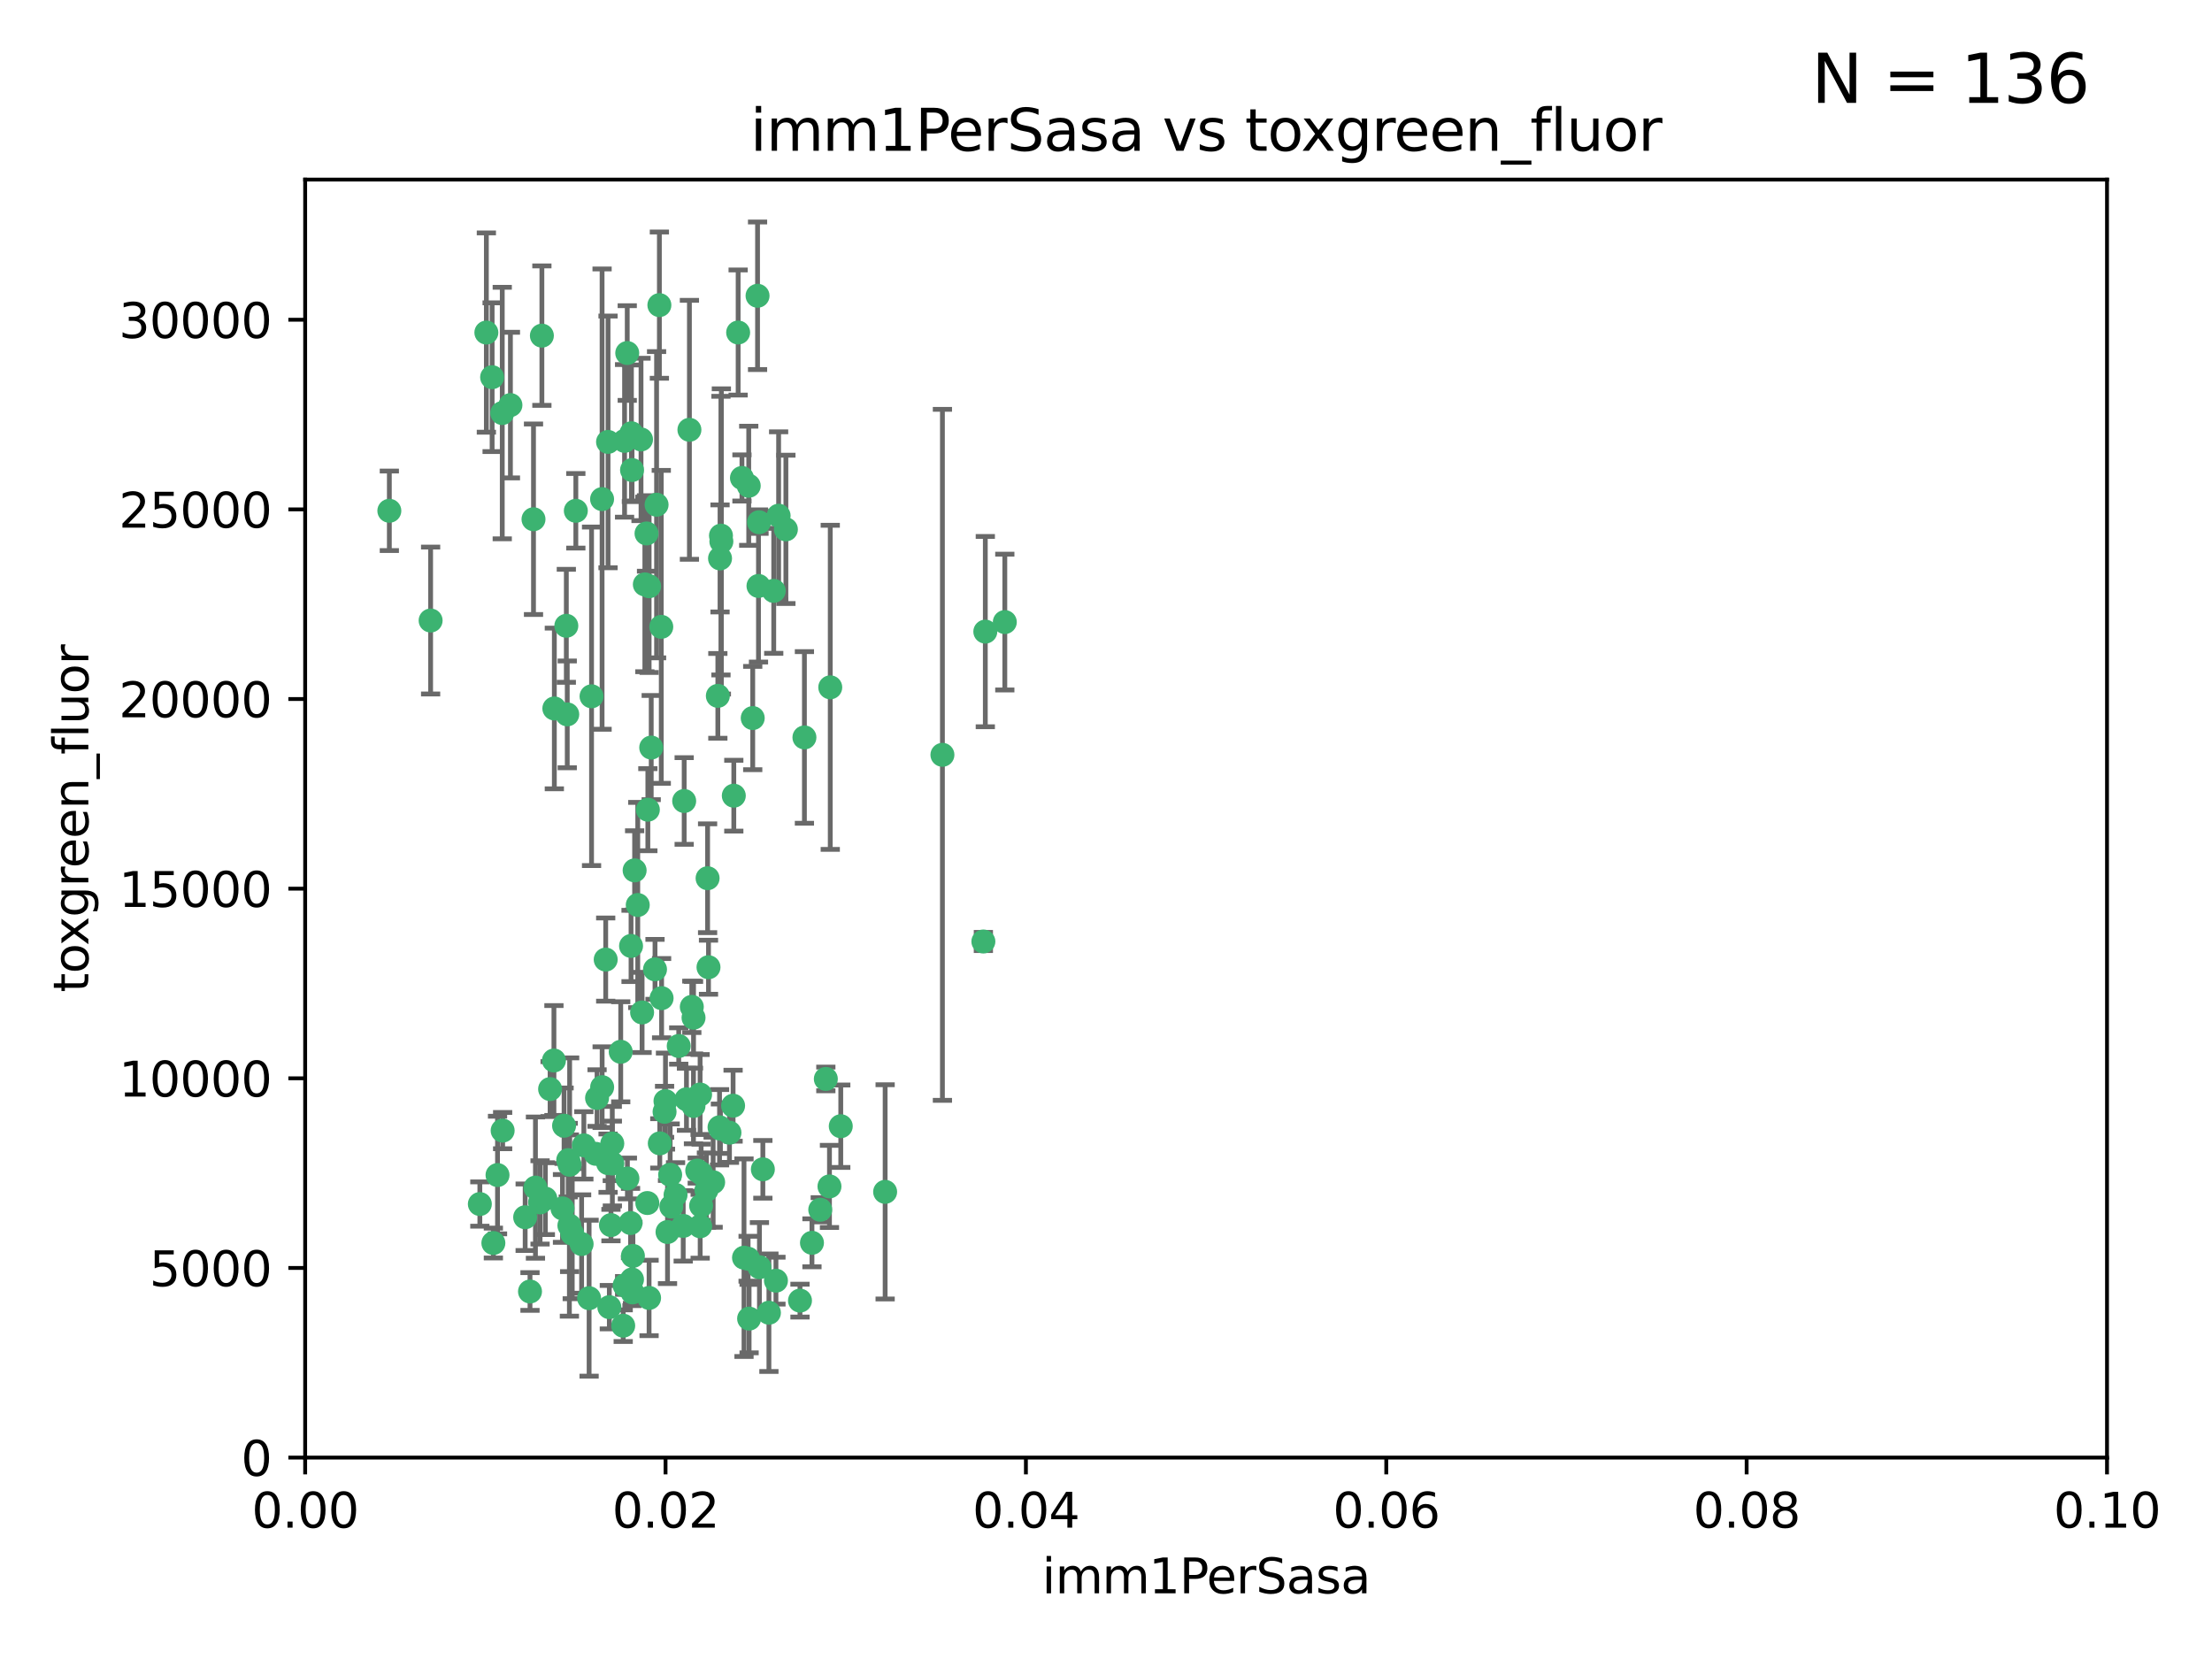 <?xml version="1.0" encoding="utf-8" standalone="no"?>
<!DOCTYPE svg PUBLIC "-//W3C//DTD SVG 1.1//EN"
  "http://www.w3.org/Graphics/SVG/1.1/DTD/svg11.dtd">
<svg xmlns:xlink="http://www.w3.org/1999/xlink" width="460.8pt" height="345.6pt" viewBox="0 0 460.8 345.6" xmlns="http://www.w3.org/2000/svg" version="1.1">
 <defs>
  <style type="text/css">*{stroke-linejoin: round; stroke-linecap: butt}</style>
 </defs>
 <g id="figure_1">
  <g id="patch_1">
   <path d="M 0 345.6 
L 460.8 345.6 
L 460.8 0 
L 0 0 
z
" style="fill: #ffffff"/>
  </g>
  <g id="axes_1">
   <g id="patch_2">
    <path d="M 63.571 303.64 
L 438.93 303.64 
L 438.93 37.411 
L 63.571 37.411 
z
" style="fill: #ffffff"/>
   </g>
   <g id="PathCollection_1">
    <defs>
     <path id="m235b9782de" d="M 0 1.118 
C 0.297 1.118 0.581 1 0.791 0.791 
C 1 0.581 1.118 0.297 1.118 0 
C 1.118 -0.297 1 -0.581 0.791 -0.791 
C 0.581 -1 0.297 -1.118 0 -1.118 
C -0.297 -1.118 -0.581 -1 -0.791 -0.791 
C -1 -0.581 -1.118 -0.297 -1.118 0 
C -1.118 0.297 -1 0.581 -0.791 0.791 
C -0.581 1 -0.297 1.118 0 1.118 
z
" style="stroke: #3cb371"/>
    </defs>
    <g clip-path="url(#p86c54c8246)">
     <use xlink:href="#m235b9782de" x="81.107" y="106.407" style="fill: #3cb371; stroke: #3cb371"/>
     <use xlink:href="#m235b9782de" x="101.319" y="69.276" style="fill: #3cb371; stroke: #3cb371"/>
     <use xlink:href="#m235b9782de" x="106.332" y="84.387" style="fill: #3cb371; stroke: #3cb371"/>
     <use xlink:href="#m235b9782de" x="126.665" y="92.058" style="fill: #3cb371; stroke: #3cb371"/>
     <use xlink:href="#m235b9782de" x="89.706" y="129.266" style="fill: #3cb371; stroke: #3cb371"/>
     <use xlink:href="#m235b9782de" x="111.138" y="108.167" style="fill: #3cb371; stroke: #3cb371"/>
     <use xlink:href="#m235b9782de" x="119.957" y="106.409" style="fill: #3cb371; stroke: #3cb371"/>
     <use xlink:href="#m235b9782de" x="102.518" y="78.577" style="fill: #3cb371; stroke: #3cb371"/>
     <use xlink:href="#m235b9782de" x="169.147" y="258.901" style="fill: #3cb371; stroke: #3cb371"/>
     <use xlink:href="#m235b9782de" x="130.666" y="73.544" style="fill: #3cb371; stroke: #3cb371"/>
     <use xlink:href="#m235b9782de" x="161.183" y="123.084" style="fill: #3cb371; stroke: #3cb371"/>
     <use xlink:href="#m235b9782de" x="112.885" y="69.92" style="fill: #3cb371; stroke: #3cb371"/>
     <use xlink:href="#m235b9782de" x="130.11" y="91.842" style="fill: #3cb371; stroke: #3cb371"/>
     <use xlink:href="#m235b9782de" x="137.361" y="63.561" style="fill: #3cb371; stroke: #3cb371"/>
     <use xlink:href="#m235b9782de" x="167.576" y="153.62" style="fill: #3cb371; stroke: #3cb371"/>
     <use xlink:href="#m235b9782de" x="149.54" y="144.96" style="fill: #3cb371; stroke: #3cb371"/>
     <use xlink:href="#m235b9782de" x="125.424" y="103.972" style="fill: #3cb371; stroke: #3cb371"/>
     <use xlink:href="#m235b9782de" x="134.683" y="111.129" style="fill: #3cb371; stroke: #3cb371"/>
     <use xlink:href="#m235b9782de" x="162.201" y="107.43" style="fill: #3cb371; stroke: #3cb371"/>
     <use xlink:href="#m235b9782de" x="155.975" y="101.196" style="fill: #3cb371; stroke: #3cb371"/>
     <use xlink:href="#m235b9782de" x="104.628" y="86.045" style="fill: #3cb371; stroke: #3cb371"/>
     <use xlink:href="#m235b9782de" x="133.537" y="91.543" style="fill: #3cb371; stroke: #3cb371"/>
     <use xlink:href="#m235b9782de" x="135.226" y="122.124" style="fill: #3cb371; stroke: #3cb371"/>
     <use xlink:href="#m235b9782de" x="134.959" y="168.674" style="fill: #3cb371; stroke: #3cb371"/>
     <use xlink:href="#m235b9782de" x="136.777" y="105.145" style="fill: #3cb371; stroke: #3cb371"/>
     <use xlink:href="#m235b9782de" x="137.755" y="130.584" style="fill: #3cb371; stroke: #3cb371"/>
     <use xlink:href="#m235b9782de" x="131.665" y="97.916" style="fill: #3cb371; stroke: #3cb371"/>
     <use xlink:href="#m235b9782de" x="196.323" y="157.245" style="fill: #3cb371; stroke: #3cb371"/>
     <use xlink:href="#m235b9782de" x="149.997" y="116.33" style="fill: #3cb371; stroke: #3cb371"/>
     <use xlink:href="#m235b9782de" x="131.536" y="90.261" style="fill: #3cb371; stroke: #3cb371"/>
     <use xlink:href="#m235b9782de" x="147.405" y="182.951" style="fill: #3cb371; stroke: #3cb371"/>
     <use xlink:href="#m235b9782de" x="102.779" y="258.946" style="fill: #3cb371; stroke: #3cb371"/>
     <use xlink:href="#m235b9782de" x="104.711" y="235.524" style="fill: #3cb371; stroke: #3cb371"/>
     <use xlink:href="#m235b9782de" x="118.666" y="242.64" style="fill: #3cb371; stroke: #3cb371"/>
     <use xlink:href="#m235b9782de" x="143.618" y="89.534" style="fill: #3cb371; stroke: #3cb371"/>
     <use xlink:href="#m235b9782de" x="154.563" y="99.569" style="fill: #3cb371; stroke: #3cb371"/>
     <use xlink:href="#m235b9782de" x="158.007" y="122.066" style="fill: #3cb371; stroke: #3cb371"/>
     <use xlink:href="#m235b9782de" x="157.812" y="61.614" style="fill: #3cb371; stroke: #3cb371"/>
     <use xlink:href="#m235b9782de" x="153.769" y="69.268" style="fill: #3cb371; stroke: #3cb371"/>
     <use xlink:href="#m235b9782de" x="117.506" y="234.509" style="fill: #3cb371; stroke: #3cb371"/>
     <use xlink:href="#m235b9782de" x="118.169" y="148.819" style="fill: #3cb371; stroke: #3cb371"/>
     <use xlink:href="#m235b9782de" x="126.179" y="199.895" style="fill: #3cb371; stroke: #3cb371"/>
     <use xlink:href="#m235b9782de" x="136.451" y="201.933" style="fill: #3cb371; stroke: #3cb371"/>
     <use xlink:href="#m235b9782de" x="150.191" y="111.579" style="fill: #3cb371; stroke: #3cb371"/>
     <use xlink:href="#m235b9782de" x="146.058" y="244.417" style="fill: #3cb371; stroke: #3cb371"/>
     <use xlink:href="#m235b9782de" x="205.259" y="131.576" style="fill: #3cb371; stroke: #3cb371"/>
     <use xlink:href="#m235b9782de" x="147.594" y="201.492" style="fill: #3cb371; stroke: #3cb371"/>
     <use xlink:href="#m235b9782de" x="158.116" y="108.788" style="fill: #3cb371; stroke: #3cb371"/>
     <use xlink:href="#m235b9782de" x="163.716" y="110.277" style="fill: #3cb371; stroke: #3cb371"/>
     <use xlink:href="#m235b9782de" x="150.274" y="112.79" style="fill: #3cb371; stroke: #3cb371"/>
     <use xlink:href="#m235b9782de" x="130.121" y="267.781" style="fill: #3cb371; stroke: #3cb371"/>
     <use xlink:href="#m235b9782de" x="112.506" y="250.485" style="fill: #3cb371; stroke: #3cb371"/>
     <use xlink:href="#m235b9782de" x="127.567" y="242.381" style="fill: #3cb371; stroke: #3cb371"/>
     <use xlink:href="#m235b9782de" x="148.561" y="246.279" style="fill: #3cb371; stroke: #3cb371"/>
     <use xlink:href="#m235b9782de" x="209.321" y="129.589" style="fill: #3cb371; stroke: #3cb371"/>
     <use xlink:href="#m235b9782de" x="134.851" y="250.612" style="fill: #3cb371; stroke: #3cb371"/>
     <use xlink:href="#m235b9782de" x="119.208" y="256.992" style="fill: #3cb371; stroke: #3cb371"/>
     <use xlink:href="#m235b9782de" x="137.448" y="238.185" style="fill: #3cb371; stroke: #3cb371"/>
     <use xlink:href="#m235b9782de" x="127.275" y="255.21" style="fill: #3cb371; stroke: #3cb371"/>
     <use xlink:href="#m235b9782de" x="117.976" y="130.365" style="fill: #3cb371; stroke: #3cb371"/>
     <use xlink:href="#m235b9782de" x="155.845" y="262.218" style="fill: #3cb371; stroke: #3cb371"/>
     <use xlink:href="#m235b9782de" x="152.865" y="165.758" style="fill: #3cb371; stroke: #3cb371"/>
     <use xlink:href="#m235b9782de" x="114.597" y="226.876" style="fill: #3cb371; stroke: #3cb371"/>
     <use xlink:href="#m235b9782de" x="99.961" y="250.823" style="fill: #3cb371; stroke: #3cb371"/>
     <use xlink:href="#m235b9782de" x="110.41" y="269.044" style="fill: #3cb371; stroke: #3cb371"/>
     <use xlink:href="#m235b9782de" x="132.856" y="188.53" style="fill: #3cb371; stroke: #3cb371"/>
     <use xlink:href="#m235b9782de" x="113.608" y="249.694" style="fill: #3cb371; stroke: #3cb371"/>
     <use xlink:href="#m235b9782de" x="111.545" y="247.401" style="fill: #3cb371; stroke: #3cb371"/>
     <use xlink:href="#m235b9782de" x="103.643" y="244.785" style="fill: #3cb371; stroke: #3cb371"/>
     <use xlink:href="#m235b9782de" x="131.656" y="266.536" style="fill: #3cb371; stroke: #3cb371"/>
     <use xlink:href="#m235b9782de" x="131.847" y="261.632" style="fill: #3cb371; stroke: #3cb371"/>
     <use xlink:href="#m235b9782de" x="109.401" y="253.571" style="fill: #3cb371; stroke: #3cb371"/>
     <use xlink:href="#m235b9782de" x="129.825" y="276.165" style="fill: #3cb371; stroke: #3cb371"/>
     <use xlink:href="#m235b9782de" x="140.729" y="248.914" style="fill: #3cb371; stroke: #3cb371"/>
     <use xlink:href="#m235b9782de" x="131.762" y="269.232" style="fill: #3cb371; stroke: #3cb371"/>
     <use xlink:href="#m235b9782de" x="166.652" y="270.942" style="fill: #3cb371; stroke: #3cb371"/>
     <use xlink:href="#m235b9782de" x="129.308" y="219.109" style="fill: #3cb371; stroke: #3cb371"/>
     <use xlink:href="#m235b9782de" x="154.991" y="262" style="fill: #3cb371; stroke: #3cb371"/>
     <use xlink:href="#m235b9782de" x="151.961" y="235.955" style="fill: #3cb371; stroke: #3cb371"/>
     <use xlink:href="#m235b9782de" x="147.163" y="247.916" style="fill: #3cb371; stroke: #3cb371"/>
     <use xlink:href="#m235b9782de" x="172.958" y="143.182" style="fill: #3cb371; stroke: #3cb371"/>
     <use xlink:href="#m235b9782de" x="145.843" y="228.009" style="fill: #3cb371; stroke: #3cb371"/>
     <use xlink:href="#m235b9782de" x="150.078" y="235.133" style="fill: #3cb371; stroke: #3cb371"/>
     <use xlink:href="#m235b9782de" x="133.761" y="210.909" style="fill: #3cb371; stroke: #3cb371"/>
     <use xlink:href="#m235b9782de" x="149.893" y="234.83" style="fill: #3cb371; stroke: #3cb371"/>
     <use xlink:href="#m235b9782de" x="204.855" y="196.128" style="fill: #3cb371; stroke: #3cb371"/>
     <use xlink:href="#m235b9782de" x="126.674" y="242.305" style="fill: #3cb371; stroke: #3cb371"/>
     <use xlink:href="#m235b9782de" x="158.205" y="263.982" style="fill: #3cb371; stroke: #3cb371"/>
     <use xlink:href="#m235b9782de" x="143.005" y="229.002" style="fill: #3cb371; stroke: #3cb371"/>
     <use xlink:href="#m235b9782de" x="139.848" y="251.353" style="fill: #3cb371; stroke: #3cb371"/>
     <use xlink:href="#m235b9782de" x="146.06" y="251.172" style="fill: #3cb371; stroke: #3cb371"/>
     <use xlink:href="#m235b9782de" x="123.231" y="145.054" style="fill: #3cb371; stroke: #3cb371"/>
     <use xlink:href="#m235b9782de" x="141.392" y="217.901" style="fill: #3cb371; stroke: #3cb371"/>
     <use xlink:href="#m235b9782de" x="156.053" y="274.693" style="fill: #3cb371; stroke: #3cb371"/>
     <use xlink:href="#m235b9782de" x="118.371" y="241.673" style="fill: #3cb371; stroke: #3cb371"/>
     <use xlink:href="#m235b9782de" x="124.102" y="240.362" style="fill: #3cb371; stroke: #3cb371"/>
     <use xlink:href="#m235b9782de" x="137.823" y="207.934" style="fill: #3cb371; stroke: #3cb371"/>
     <use xlink:href="#m235b9782de" x="117.177" y="251.737" style="fill: #3cb371; stroke: #3cb371"/>
     <use xlink:href="#m235b9782de" x="156.807" y="149.585" style="fill: #3cb371; stroke: #3cb371"/>
     <use xlink:href="#m235b9782de" x="131.459" y="197.058" style="fill: #3cb371; stroke: #3cb371"/>
     <use xlink:href="#m235b9782de" x="144.463" y="230.391" style="fill: #3cb371; stroke: #3cb371"/>
     <use xlink:href="#m235b9782de" x="145.859" y="255.455" style="fill: #3cb371; stroke: #3cb371"/>
     <use xlink:href="#m235b9782de" x="132.205" y="181.315" style="fill: #3cb371; stroke: #3cb371"/>
     <use xlink:href="#m235b9782de" x="152.716" y="230.336" style="fill: #3cb371; stroke: #3cb371"/>
     <use xlink:href="#m235b9782de" x="130.7" y="245.498" style="fill: #3cb371; stroke: #3cb371"/>
     <use xlink:href="#m235b9782de" x="122.722" y="270.434" style="fill: #3cb371; stroke: #3cb371"/>
     <use xlink:href="#m235b9782de" x="131.356" y="254.778" style="fill: #3cb371; stroke: #3cb371"/>
     <use xlink:href="#m235b9782de" x="115.394" y="220.92" style="fill: #3cb371; stroke: #3cb371"/>
     <use xlink:href="#m235b9782de" x="121.627" y="238.601" style="fill: #3cb371; stroke: #3cb371"/>
     <use xlink:href="#m235b9782de" x="144.117" y="209.744" style="fill: #3cb371; stroke: #3cb371"/>
     <use xlink:href="#m235b9782de" x="126.935" y="272.306" style="fill: #3cb371; stroke: #3cb371"/>
     <use xlink:href="#m235b9782de" x="170.874" y="252.012" style="fill: #3cb371; stroke: #3cb371"/>
     <use xlink:href="#m235b9782de" x="118.616" y="255.301" style="fill: #3cb371; stroke: #3cb371"/>
     <use xlink:href="#m235b9782de" x="127.55" y="238.222" style="fill: #3cb371; stroke: #3cb371"/>
     <use xlink:href="#m235b9782de" x="124.379" y="228.737" style="fill: #3cb371; stroke: #3cb371"/>
     <use xlink:href="#m235b9782de" x="160.18" y="273.467" style="fill: #3cb371; stroke: #3cb371"/>
     <use xlink:href="#m235b9782de" x="144.477" y="212.005" style="fill: #3cb371; stroke: #3cb371"/>
     <use xlink:href="#m235b9782de" x="115.48" y="147.587" style="fill: #3cb371; stroke: #3cb371"/>
     <use xlink:href="#m235b9782de" x="161.644" y="266.787" style="fill: #3cb371; stroke: #3cb371"/>
     <use xlink:href="#m235b9782de" x="121.161" y="259.154" style="fill: #3cb371; stroke: #3cb371"/>
     <use xlink:href="#m235b9782de" x="135.215" y="270.383" style="fill: #3cb371; stroke: #3cb371"/>
     <use xlink:href="#m235b9782de" x="134.334" y="121.744" style="fill: #3cb371; stroke: #3cb371"/>
     <use xlink:href="#m235b9782de" x="142.325" y="255.376" style="fill: #3cb371; stroke: #3cb371"/>
     <use xlink:href="#m235b9782de" x="138.633" y="229.381" style="fill: #3cb371; stroke: #3cb371"/>
     <use xlink:href="#m235b9782de" x="139.056" y="256.651" style="fill: #3cb371; stroke: #3cb371"/>
     <use xlink:href="#m235b9782de" x="142.527" y="166.862" style="fill: #3cb371; stroke: #3cb371"/>
     <use xlink:href="#m235b9782de" x="138.442" y="231.609" style="fill: #3cb371; stroke: #3cb371"/>
     <use xlink:href="#m235b9782de" x="158.917" y="243.591" style="fill: #3cb371; stroke: #3cb371"/>
     <use xlink:href="#m235b9782de" x="139.605" y="244.726" style="fill: #3cb371; stroke: #3cb371"/>
     <use xlink:href="#m235b9782de" x="145.249" y="243.853" style="fill: #3cb371; stroke: #3cb371"/>
     <use xlink:href="#m235b9782de" x="125.438" y="226.477" style="fill: #3cb371; stroke: #3cb371"/>
     <use xlink:href="#m235b9782de" x="175.147" y="234.61" style="fill: #3cb371; stroke: #3cb371"/>
     <use xlink:href="#m235b9782de" x="172.037" y="224.762" style="fill: #3cb371; stroke: #3cb371"/>
     <use xlink:href="#m235b9782de" x="135.66" y="155.731" style="fill: #3cb371; stroke: #3cb371"/>
     <use xlink:href="#m235b9782de" x="184.39" y="248.284" style="fill: #3cb371; stroke: #3cb371"/>
     <use xlink:href="#m235b9782de" x="172.794" y="247.152" style="fill: #3cb371; stroke: #3cb371"/>
    </g>
   </g>
   <g id="matplotlib.axis_1">
    <g id="xtick_1">
     <g id="line2d_1">
      <defs>
       <path id="m0fa998a29c" d="M 0 0 
L 0 3.5 
" style="stroke: #000000; stroke-width: 0.8"/>
      </defs>
      <g>
       <use xlink:href="#m0fa998a29c" x="63.571" y="303.64" style="stroke: #000000; stroke-width: 0.8"/>
      </g>
     </g>
     <g id="text_1">
      <!-- 0.00 -->
      <g transform="translate(52.438 318.238)scale(0.1 -0.1)">
       <defs>
        <path id="DejaVuSans-30" d="M 2034 4250 
Q 1547 4250 1301 3770 
Q 1056 3291 1056 2328 
Q 1056 1369 1301 889 
Q 1547 409 2034 409 
Q 2525 409 2770 889 
Q 3016 1369 3016 2328 
Q 3016 3291 2770 3770 
Q 2525 4250 2034 4250 
z
M 2034 4750 
Q 2819 4750 3233 4129 
Q 3647 3509 3647 2328 
Q 3647 1150 3233 529 
Q 2819 -91 2034 -91 
Q 1250 -91 836 529 
Q 422 1150 422 2328 
Q 422 3509 836 4129 
Q 1250 4750 2034 4750 
z
" transform="scale(0.016)"/>
        <path id="DejaVuSans-2e" d="M 684 794 
L 1344 794 
L 1344 0 
L 684 0 
L 684 794 
z
" transform="scale(0.016)"/>
       </defs>
       <use xlink:href="#DejaVuSans-30"/>
       <use xlink:href="#DejaVuSans-2e" x="63.623"/>
       <use xlink:href="#DejaVuSans-30" x="95.41"/>
       <use xlink:href="#DejaVuSans-30" x="159.033"/>
      </g>
     </g>
    </g>
    <g id="xtick_2">
     <g id="line2d_2">
      <g>
       <use xlink:href="#m0fa998a29c" x="138.643" y="303.64" style="stroke: #000000; stroke-width: 0.8"/>
      </g>
     </g>
     <g id="text_2">
      <!-- 0.02 -->
      <g transform="translate(127.51 318.238)scale(0.1 -0.1)">
       <defs>
        <path id="DejaVuSans-32" d="M 1228 531 
L 3431 531 
L 3431 0 
L 469 0 
L 469 531 
Q 828 903 1448 1529 
Q 2069 2156 2228 2338 
Q 2531 2678 2651 2914 
Q 2772 3150 2772 3378 
Q 2772 3750 2511 3984 
Q 2250 4219 1831 4219 
Q 1534 4219 1204 4116 
Q 875 4013 500 3803 
L 500 4441 
Q 881 4594 1212 4672 
Q 1544 4750 1819 4750 
Q 2544 4750 2975 4387 
Q 3406 4025 3406 3419 
Q 3406 3131 3298 2873 
Q 3191 2616 2906 2266 
Q 2828 2175 2409 1742 
Q 1991 1309 1228 531 
z
" transform="scale(0.016)"/>
       </defs>
       <use xlink:href="#DejaVuSans-30"/>
       <use xlink:href="#DejaVuSans-2e" x="63.623"/>
       <use xlink:href="#DejaVuSans-30" x="95.41"/>
       <use xlink:href="#DejaVuSans-32" x="159.033"/>
      </g>
     </g>
    </g>
    <g id="xtick_3">
     <g id="line2d_3">
      <g>
       <use xlink:href="#m0fa998a29c" x="213.715" y="303.64" style="stroke: #000000; stroke-width: 0.8"/>
      </g>
     </g>
     <g id="text_3">
      <!-- 0.04 -->
      <g transform="translate(202.582 318.238)scale(0.1 -0.1)">
       <defs>
        <path id="DejaVuSans-34" d="M 2419 4116 
L 825 1625 
L 2419 1625 
L 2419 4116 
z
M 2253 4666 
L 3047 4666 
L 3047 1625 
L 3713 1625 
L 3713 1100 
L 3047 1100 
L 3047 0 
L 2419 0 
L 2419 1100 
L 313 1100 
L 313 1709 
L 2253 4666 
z
" transform="scale(0.016)"/>
       </defs>
       <use xlink:href="#DejaVuSans-30"/>
       <use xlink:href="#DejaVuSans-2e" x="63.623"/>
       <use xlink:href="#DejaVuSans-30" x="95.41"/>
       <use xlink:href="#DejaVuSans-34" x="159.033"/>
      </g>
     </g>
    </g>
    <g id="xtick_4">
     <g id="line2d_4">
      <g>
       <use xlink:href="#m0fa998a29c" x="288.786" y="303.64" style="stroke: #000000; stroke-width: 0.8"/>
      </g>
     </g>
     <g id="text_4">
      <!-- 0.06 -->
      <g transform="translate(277.654 318.238)scale(0.1 -0.1)">
       <defs>
        <path id="DejaVuSans-36" d="M 2113 2584 
Q 1688 2584 1439 2293 
Q 1191 2003 1191 1497 
Q 1191 994 1439 701 
Q 1688 409 2113 409 
Q 2538 409 2786 701 
Q 3034 994 3034 1497 
Q 3034 2003 2786 2293 
Q 2538 2584 2113 2584 
z
M 3366 4563 
L 3366 3988 
Q 3128 4100 2886 4159 
Q 2644 4219 2406 4219 
Q 1781 4219 1451 3797 
Q 1122 3375 1075 2522 
Q 1259 2794 1537 2939 
Q 1816 3084 2150 3084 
Q 2853 3084 3261 2657 
Q 3669 2231 3669 1497 
Q 3669 778 3244 343 
Q 2819 -91 2113 -91 
Q 1303 -91 875 529 
Q 447 1150 447 2328 
Q 447 3434 972 4092 
Q 1497 4750 2381 4750 
Q 2619 4750 2861 4703 
Q 3103 4656 3366 4563 
z
" transform="scale(0.016)"/>
       </defs>
       <use xlink:href="#DejaVuSans-30"/>
       <use xlink:href="#DejaVuSans-2e" x="63.623"/>
       <use xlink:href="#DejaVuSans-30" x="95.41"/>
       <use xlink:href="#DejaVuSans-36" x="159.033"/>
      </g>
     </g>
    </g>
    <g id="xtick_5">
     <g id="line2d_5">
      <g>
       <use xlink:href="#m0fa998a29c" x="363.858" y="303.64" style="stroke: #000000; stroke-width: 0.8"/>
      </g>
     </g>
     <g id="text_5">
      <!-- 0.08 -->
      <g transform="translate(352.725 318.238)scale(0.1 -0.1)">
       <defs>
        <path id="DejaVuSans-38" d="M 2034 2216 
Q 1584 2216 1326 1975 
Q 1069 1734 1069 1313 
Q 1069 891 1326 650 
Q 1584 409 2034 409 
Q 2484 409 2743 651 
Q 3003 894 3003 1313 
Q 3003 1734 2745 1975 
Q 2488 2216 2034 2216 
z
M 1403 2484 
Q 997 2584 770 2862 
Q 544 3141 544 3541 
Q 544 4100 942 4425 
Q 1341 4750 2034 4750 
Q 2731 4750 3128 4425 
Q 3525 4100 3525 3541 
Q 3525 3141 3298 2862 
Q 3072 2584 2669 2484 
Q 3125 2378 3379 2068 
Q 3634 1759 3634 1313 
Q 3634 634 3220 271 
Q 2806 -91 2034 -91 
Q 1263 -91 848 271 
Q 434 634 434 1313 
Q 434 1759 690 2068 
Q 947 2378 1403 2484 
z
M 1172 3481 
Q 1172 3119 1398 2916 
Q 1625 2713 2034 2713 
Q 2441 2713 2670 2916 
Q 2900 3119 2900 3481 
Q 2900 3844 2670 4047 
Q 2441 4250 2034 4250 
Q 1625 4250 1398 4047 
Q 1172 3844 1172 3481 
z
" transform="scale(0.016)"/>
       </defs>
       <use xlink:href="#DejaVuSans-30"/>
       <use xlink:href="#DejaVuSans-2e" x="63.623"/>
       <use xlink:href="#DejaVuSans-30" x="95.41"/>
       <use xlink:href="#DejaVuSans-38" x="159.033"/>
      </g>
     </g>
    </g>
    <g id="xtick_6">
     <g id="line2d_6">
      <g>
       <use xlink:href="#m0fa998a29c" x="438.93" y="303.64" style="stroke: #000000; stroke-width: 0.8"/>
      </g>
     </g>
     <g id="text_6">
      <!-- 0.10 -->
      <g transform="translate(427.797 318.238)scale(0.1 -0.1)">
       <defs>
        <path id="DejaVuSans-31" d="M 794 531 
L 1825 531 
L 1825 4091 
L 703 3866 
L 703 4441 
L 1819 4666 
L 2450 4666 
L 2450 531 
L 3481 531 
L 3481 0 
L 794 0 
L 794 531 
z
" transform="scale(0.016)"/>
       </defs>
       <use xlink:href="#DejaVuSans-30"/>
       <use xlink:href="#DejaVuSans-2e" x="63.623"/>
       <use xlink:href="#DejaVuSans-31" x="95.41"/>
       <use xlink:href="#DejaVuSans-30" x="159.033"/>
      </g>
     </g>
    </g>
    <g id="text_7">
     <!-- imm1PerSasa -->
     <g transform="translate(217.067 331.917)scale(0.1 -0.1)">
      <defs>
       <path id="DejaVuSans-69" d="M 603 3500 
L 1178 3500 
L 1178 0 
L 603 0 
L 603 3500 
z
M 603 4863 
L 1178 4863 
L 1178 4134 
L 603 4134 
L 603 4863 
z
" transform="scale(0.016)"/>
       <path id="DejaVuSans-6d" d="M 3328 2828 
Q 3544 3216 3844 3400 
Q 4144 3584 4550 3584 
Q 5097 3584 5394 3201 
Q 5691 2819 5691 2113 
L 5691 0 
L 5113 0 
L 5113 2094 
Q 5113 2597 4934 2840 
Q 4756 3084 4391 3084 
Q 3944 3084 3684 2787 
Q 3425 2491 3425 1978 
L 3425 0 
L 2847 0 
L 2847 2094 
Q 2847 2600 2669 2842 
Q 2491 3084 2119 3084 
Q 1678 3084 1418 2786 
Q 1159 2488 1159 1978 
L 1159 0 
L 581 0 
L 581 3500 
L 1159 3500 
L 1159 2956 
Q 1356 3278 1631 3431 
Q 1906 3584 2284 3584 
Q 2666 3584 2933 3390 
Q 3200 3197 3328 2828 
z
" transform="scale(0.016)"/>
       <path id="DejaVuSans-50" d="M 1259 4147 
L 1259 2394 
L 2053 2394 
Q 2494 2394 2734 2622 
Q 2975 2850 2975 3272 
Q 2975 3691 2734 3919 
Q 2494 4147 2053 4147 
L 1259 4147 
z
M 628 4666 
L 2053 4666 
Q 2838 4666 3239 4311 
Q 3641 3956 3641 3272 
Q 3641 2581 3239 2228 
Q 2838 1875 2053 1875 
L 1259 1875 
L 1259 0 
L 628 0 
L 628 4666 
z
" transform="scale(0.016)"/>
       <path id="DejaVuSans-65" d="M 3597 1894 
L 3597 1613 
L 953 1613 
Q 991 1019 1311 708 
Q 1631 397 2203 397 
Q 2534 397 2845 478 
Q 3156 559 3463 722 
L 3463 178 
Q 3153 47 2828 -22 
Q 2503 -91 2169 -91 
Q 1331 -91 842 396 
Q 353 884 353 1716 
Q 353 2575 817 3079 
Q 1281 3584 2069 3584 
Q 2775 3584 3186 3129 
Q 3597 2675 3597 1894 
z
M 3022 2063 
Q 3016 2534 2758 2815 
Q 2500 3097 2075 3097 
Q 1594 3097 1305 2825 
Q 1016 2553 972 2059 
L 3022 2063 
z
" transform="scale(0.016)"/>
       <path id="DejaVuSans-72" d="M 2631 2963 
Q 2534 3019 2420 3045 
Q 2306 3072 2169 3072 
Q 1681 3072 1420 2755 
Q 1159 2438 1159 1844 
L 1159 0 
L 581 0 
L 581 3500 
L 1159 3500 
L 1159 2956 
Q 1341 3275 1631 3429 
Q 1922 3584 2338 3584 
Q 2397 3584 2469 3576 
Q 2541 3569 2628 3553 
L 2631 2963 
z
" transform="scale(0.016)"/>
       <path id="DejaVuSans-53" d="M 3425 4513 
L 3425 3897 
Q 3066 4069 2747 4153 
Q 2428 4238 2131 4238 
Q 1616 4238 1336 4038 
Q 1056 3838 1056 3469 
Q 1056 3159 1242 3001 
Q 1428 2844 1947 2747 
L 2328 2669 
Q 3034 2534 3370 2195 
Q 3706 1856 3706 1288 
Q 3706 609 3251 259 
Q 2797 -91 1919 -91 
Q 1588 -91 1214 -16 
Q 841 59 441 206 
L 441 856 
Q 825 641 1194 531 
Q 1563 422 1919 422 
Q 2459 422 2753 634 
Q 3047 847 3047 1241 
Q 3047 1584 2836 1778 
Q 2625 1972 2144 2069 
L 1759 2144 
Q 1053 2284 737 2584 
Q 422 2884 422 3419 
Q 422 4038 858 4394 
Q 1294 4750 2059 4750 
Q 2388 4750 2728 4690 
Q 3069 4631 3425 4513 
z
" transform="scale(0.016)"/>
       <path id="DejaVuSans-61" d="M 2194 1759 
Q 1497 1759 1228 1600 
Q 959 1441 959 1056 
Q 959 750 1161 570 
Q 1363 391 1709 391 
Q 2188 391 2477 730 
Q 2766 1069 2766 1631 
L 2766 1759 
L 2194 1759 
z
M 3341 1997 
L 3341 0 
L 2766 0 
L 2766 531 
Q 2569 213 2275 61 
Q 1981 -91 1556 -91 
Q 1019 -91 701 211 
Q 384 513 384 1019 
Q 384 1609 779 1909 
Q 1175 2209 1959 2209 
L 2766 2209 
L 2766 2266 
Q 2766 2663 2505 2880 
Q 2244 3097 1772 3097 
Q 1472 3097 1187 3025 
Q 903 2953 641 2809 
L 641 3341 
Q 956 3463 1253 3523 
Q 1550 3584 1831 3584 
Q 2591 3584 2966 3190 
Q 3341 2797 3341 1997 
z
" transform="scale(0.016)"/>
       <path id="DejaVuSans-73" d="M 2834 3397 
L 2834 2853 
Q 2591 2978 2328 3040 
Q 2066 3103 1784 3103 
Q 1356 3103 1142 2972 
Q 928 2841 928 2578 
Q 928 2378 1081 2264 
Q 1234 2150 1697 2047 
L 1894 2003 
Q 2506 1872 2764 1633 
Q 3022 1394 3022 966 
Q 3022 478 2636 193 
Q 2250 -91 1575 -91 
Q 1294 -91 989 -36 
Q 684 19 347 128 
L 347 722 
Q 666 556 975 473 
Q 1284 391 1588 391 
Q 1994 391 2212 530 
Q 2431 669 2431 922 
Q 2431 1156 2273 1281 
Q 2116 1406 1581 1522 
L 1381 1569 
Q 847 1681 609 1914 
Q 372 2147 372 2553 
Q 372 3047 722 3315 
Q 1072 3584 1716 3584 
Q 2034 3584 2315 3537 
Q 2597 3491 2834 3397 
z
" transform="scale(0.016)"/>
      </defs>
      <use xlink:href="#DejaVuSans-69"/>
      <use xlink:href="#DejaVuSans-6d" x="27.783"/>
      <use xlink:href="#DejaVuSans-6d" x="125.195"/>
      <use xlink:href="#DejaVuSans-31" x="222.607"/>
      <use xlink:href="#DejaVuSans-50" x="286.23"/>
      <use xlink:href="#DejaVuSans-65" x="342.908"/>
      <use xlink:href="#DejaVuSans-72" x="404.432"/>
      <use xlink:href="#DejaVuSans-53" x="445.545"/>
      <use xlink:href="#DejaVuSans-61" x="509.021"/>
      <use xlink:href="#DejaVuSans-73" x="570.301"/>
      <use xlink:href="#DejaVuSans-61" x="622.4"/>
     </g>
    </g>
   </g>
   <g id="matplotlib.axis_2">
    <g id="ytick_1">
     <g id="line2d_7">
      <defs>
       <path id="m1d6955a776" d="M 0 0 
L -3.5 0 
" style="stroke: #000000; stroke-width: 0.8"/>
      </defs>
      <g>
       <use xlink:href="#m1d6955a776" x="63.571" y="303.64" style="stroke: #000000; stroke-width: 0.8"/>
      </g>
     </g>
     <g id="text_8">
      <!-- 0 -->
      <g transform="translate(50.209 307.439)scale(0.1 -0.1)">
       <use xlink:href="#DejaVuSans-30"/>
      </g>
     </g>
    </g>
    <g id="ytick_2">
     <g id="line2d_8">
      <g>
       <use xlink:href="#m1d6955a776" x="63.571" y="264.135" style="stroke: #000000; stroke-width: 0.8"/>
      </g>
     </g>
     <g id="text_9">
      <!-- 5000 -->
      <g transform="translate(31.121 267.934)scale(0.1 -0.1)">
       <defs>
        <path id="DejaVuSans-35" d="M 691 4666 
L 3169 4666 
L 3169 4134 
L 1269 4134 
L 1269 2991 
Q 1406 3038 1543 3061 
Q 1681 3084 1819 3084 
Q 2600 3084 3056 2656 
Q 3513 2228 3513 1497 
Q 3513 744 3044 326 
Q 2575 -91 1722 -91 
Q 1428 -91 1123 -41 
Q 819 9 494 109 
L 494 744 
Q 775 591 1075 516 
Q 1375 441 1709 441 
Q 2250 441 2565 725 
Q 2881 1009 2881 1497 
Q 2881 1984 2565 2268 
Q 2250 2553 1709 2553 
Q 1456 2553 1204 2497 
Q 953 2441 691 2322 
L 691 4666 
z
" transform="scale(0.016)"/>
       </defs>
       <use xlink:href="#DejaVuSans-35"/>
       <use xlink:href="#DejaVuSans-30" x="63.623"/>
       <use xlink:href="#DejaVuSans-30" x="127.246"/>
       <use xlink:href="#DejaVuSans-30" x="190.869"/>
      </g>
     </g>
    </g>
    <g id="ytick_3">
     <g id="line2d_9">
      <g>
       <use xlink:href="#m1d6955a776" x="63.571" y="224.63" style="stroke: #000000; stroke-width: 0.8"/>
      </g>
     </g>
     <g id="text_10">
      <!-- 10000 -->
      <g transform="translate(24.759 228.429)scale(0.1 -0.1)">
       <use xlink:href="#DejaVuSans-31"/>
       <use xlink:href="#DejaVuSans-30" x="63.623"/>
       <use xlink:href="#DejaVuSans-30" x="127.246"/>
       <use xlink:href="#DejaVuSans-30" x="190.869"/>
       <use xlink:href="#DejaVuSans-30" x="254.492"/>
      </g>
     </g>
    </g>
    <g id="ytick_4">
     <g id="line2d_10">
      <g>
       <use xlink:href="#m1d6955a776" x="63.571" y="185.125" style="stroke: #000000; stroke-width: 0.8"/>
      </g>
     </g>
     <g id="text_11">
      <!-- 15000 -->
      <g transform="translate(24.759 188.924)scale(0.1 -0.1)">
       <use xlink:href="#DejaVuSans-31"/>
       <use xlink:href="#DejaVuSans-35" x="63.623"/>
       <use xlink:href="#DejaVuSans-30" x="127.246"/>
       <use xlink:href="#DejaVuSans-30" x="190.869"/>
       <use xlink:href="#DejaVuSans-30" x="254.492"/>
      </g>
     </g>
    </g>
    <g id="ytick_5">
     <g id="line2d_11">
      <g>
       <use xlink:href="#m1d6955a776" x="63.571" y="145.62" style="stroke: #000000; stroke-width: 0.8"/>
      </g>
     </g>
     <g id="text_12">
      <!-- 20000 -->
      <g transform="translate(24.759 149.419)scale(0.1 -0.1)">
       <use xlink:href="#DejaVuSans-32"/>
       <use xlink:href="#DejaVuSans-30" x="63.623"/>
       <use xlink:href="#DejaVuSans-30" x="127.246"/>
       <use xlink:href="#DejaVuSans-30" x="190.869"/>
       <use xlink:href="#DejaVuSans-30" x="254.492"/>
      </g>
     </g>
    </g>
    <g id="ytick_6">
     <g id="line2d_12">
      <g>
       <use xlink:href="#m1d6955a776" x="63.571" y="106.115" style="stroke: #000000; stroke-width: 0.8"/>
      </g>
     </g>
     <g id="text_13">
      <!-- 25000 -->
      <g transform="translate(24.759 109.914)scale(0.1 -0.1)">
       <use xlink:href="#DejaVuSans-32"/>
       <use xlink:href="#DejaVuSans-35" x="63.623"/>
       <use xlink:href="#DejaVuSans-30" x="127.246"/>
       <use xlink:href="#DejaVuSans-30" x="190.869"/>
       <use xlink:href="#DejaVuSans-30" x="254.492"/>
      </g>
     </g>
    </g>
    <g id="ytick_7">
     <g id="line2d_13">
      <g>
       <use xlink:href="#m1d6955a776" x="63.571" y="66.61" style="stroke: #000000; stroke-width: 0.8"/>
      </g>
     </g>
     <g id="text_14">
      <!-- 30000 -->
      <g transform="translate(24.759 70.409)scale(0.1 -0.1)">
       <defs>
        <path id="DejaVuSans-33" d="M 2597 2516 
Q 3050 2419 3304 2112 
Q 3559 1806 3559 1356 
Q 3559 666 3084 287 
Q 2609 -91 1734 -91 
Q 1441 -91 1130 -33 
Q 819 25 488 141 
L 488 750 
Q 750 597 1062 519 
Q 1375 441 1716 441 
Q 2309 441 2620 675 
Q 2931 909 2931 1356 
Q 2931 1769 2642 2001 
Q 2353 2234 1838 2234 
L 1294 2234 
L 1294 2753 
L 1863 2753 
Q 2328 2753 2575 2939 
Q 2822 3125 2822 3475 
Q 2822 3834 2567 4026 
Q 2313 4219 1838 4219 
Q 1578 4219 1281 4162 
Q 984 4106 628 3988 
L 628 4550 
Q 988 4650 1302 4700 
Q 1616 4750 1894 4750 
Q 2613 4750 3031 4423 
Q 3450 4097 3450 3541 
Q 3450 3153 3228 2886 
Q 3006 2619 2597 2516 
z
" transform="scale(0.016)"/>
       </defs>
       <use xlink:href="#DejaVuSans-33"/>
       <use xlink:href="#DejaVuSans-30" x="63.623"/>
       <use xlink:href="#DejaVuSans-30" x="127.246"/>
       <use xlink:href="#DejaVuSans-30" x="190.869"/>
       <use xlink:href="#DejaVuSans-30" x="254.492"/>
      </g>
     </g>
    </g>
    <g id="text_15">
     <!-- toxgreen_fluor -->
     <g transform="translate(18.401 206.72)rotate(-90)scale(0.1 -0.1)">
      <defs>
       <path id="DejaVuSans-74" d="M 1172 4494 
L 1172 3500 
L 2356 3500 
L 2356 3053 
L 1172 3053 
L 1172 1153 
Q 1172 725 1289 603 
Q 1406 481 1766 481 
L 2356 481 
L 2356 0 
L 1766 0 
Q 1100 0 847 248 
Q 594 497 594 1153 
L 594 3053 
L 172 3053 
L 172 3500 
L 594 3500 
L 594 4494 
L 1172 4494 
z
" transform="scale(0.016)"/>
       <path id="DejaVuSans-6f" d="M 1959 3097 
Q 1497 3097 1228 2736 
Q 959 2375 959 1747 
Q 959 1119 1226 758 
Q 1494 397 1959 397 
Q 2419 397 2687 759 
Q 2956 1122 2956 1747 
Q 2956 2369 2687 2733 
Q 2419 3097 1959 3097 
z
M 1959 3584 
Q 2709 3584 3137 3096 
Q 3566 2609 3566 1747 
Q 3566 888 3137 398 
Q 2709 -91 1959 -91 
Q 1206 -91 779 398 
Q 353 888 353 1747 
Q 353 2609 779 3096 
Q 1206 3584 1959 3584 
z
" transform="scale(0.016)"/>
       <path id="DejaVuSans-78" d="M 3513 3500 
L 2247 1797 
L 3578 0 
L 2900 0 
L 1881 1375 
L 863 0 
L 184 0 
L 1544 1831 
L 300 3500 
L 978 3500 
L 1906 2253 
L 2834 3500 
L 3513 3500 
z
" transform="scale(0.016)"/>
       <path id="DejaVuSans-67" d="M 2906 1791 
Q 2906 2416 2648 2759 
Q 2391 3103 1925 3103 
Q 1463 3103 1205 2759 
Q 947 2416 947 1791 
Q 947 1169 1205 825 
Q 1463 481 1925 481 
Q 2391 481 2648 825 
Q 2906 1169 2906 1791 
z
M 3481 434 
Q 3481 -459 3084 -895 
Q 2688 -1331 1869 -1331 
Q 1566 -1331 1297 -1286 
Q 1028 -1241 775 -1147 
L 775 -588 
Q 1028 -725 1275 -790 
Q 1522 -856 1778 -856 
Q 2344 -856 2625 -561 
Q 2906 -266 2906 331 
L 2906 616 
Q 2728 306 2450 153 
Q 2172 0 1784 0 
Q 1141 0 747 490 
Q 353 981 353 1791 
Q 353 2603 747 3093 
Q 1141 3584 1784 3584 
Q 2172 3584 2450 3431 
Q 2728 3278 2906 2969 
L 2906 3500 
L 3481 3500 
L 3481 434 
z
" transform="scale(0.016)"/>
       <path id="DejaVuSans-6e" d="M 3513 2113 
L 3513 0 
L 2938 0 
L 2938 2094 
Q 2938 2591 2744 2837 
Q 2550 3084 2163 3084 
Q 1697 3084 1428 2787 
Q 1159 2491 1159 1978 
L 1159 0 
L 581 0 
L 581 3500 
L 1159 3500 
L 1159 2956 
Q 1366 3272 1645 3428 
Q 1925 3584 2291 3584 
Q 2894 3584 3203 3211 
Q 3513 2838 3513 2113 
z
" transform="scale(0.016)"/>
       <path id="DejaVuSans-5f" d="M 3263 -1063 
L 3263 -1509 
L -63 -1509 
L -63 -1063 
L 3263 -1063 
z
" transform="scale(0.016)"/>
       <path id="DejaVuSans-66" d="M 2375 4863 
L 2375 4384 
L 1825 4384 
Q 1516 4384 1395 4259 
Q 1275 4134 1275 3809 
L 1275 3500 
L 2222 3500 
L 2222 3053 
L 1275 3053 
L 1275 0 
L 697 0 
L 697 3053 
L 147 3053 
L 147 3500 
L 697 3500 
L 697 3744 
Q 697 4328 969 4595 
Q 1241 4863 1831 4863 
L 2375 4863 
z
" transform="scale(0.016)"/>
       <path id="DejaVuSans-6c" d="M 603 4863 
L 1178 4863 
L 1178 0 
L 603 0 
L 603 4863 
z
" transform="scale(0.016)"/>
       <path id="DejaVuSans-75" d="M 544 1381 
L 544 3500 
L 1119 3500 
L 1119 1403 
Q 1119 906 1312 657 
Q 1506 409 1894 409 
Q 2359 409 2629 706 
Q 2900 1003 2900 1516 
L 2900 3500 
L 3475 3500 
L 3475 0 
L 2900 0 
L 2900 538 
Q 2691 219 2414 64 
Q 2138 -91 1772 -91 
Q 1169 -91 856 284 
Q 544 659 544 1381 
z
M 1991 3584 
L 1991 3584 
z
" transform="scale(0.016)"/>
      </defs>
      <use xlink:href="#DejaVuSans-74"/>
      <use xlink:href="#DejaVuSans-6f" x="39.209"/>
      <use xlink:href="#DejaVuSans-78" x="97.266"/>
      <use xlink:href="#DejaVuSans-67" x="156.445"/>
      <use xlink:href="#DejaVuSans-72" x="219.922"/>
      <use xlink:href="#DejaVuSans-65" x="258.785"/>
      <use xlink:href="#DejaVuSans-65" x="320.309"/>
      <use xlink:href="#DejaVuSans-6e" x="381.832"/>
      <use xlink:href="#DejaVuSans-5f" x="445.211"/>
      <use xlink:href="#DejaVuSans-66" x="495.211"/>
      <use xlink:href="#DejaVuSans-6c" x="530.416"/>
      <use xlink:href="#DejaVuSans-75" x="558.199"/>
      <use xlink:href="#DejaVuSans-6f" x="621.578"/>
      <use xlink:href="#DejaVuSans-72" x="682.76"/>
     </g>
    </g>
   </g>
   <g id="LineCollection_1">
    <path d="M 81.107 114.69 
L 81.107 98.124 
" clip-path="url(#p86c54c8246)" style="fill: none; stroke: #696969"/>
    <path d="M 101.319 90.034 
L 101.319 48.519 
" clip-path="url(#p86c54c8246)" style="fill: none; stroke: #696969"/>
    <path d="M 106.332 99.556 
L 106.332 69.219 
" clip-path="url(#p86c54c8246)" style="fill: none; stroke: #696969"/>
    <path d="M 126.665 118.276 
L 126.665 65.84 
" clip-path="url(#p86c54c8246)" style="fill: none; stroke: #696969"/>
    <path d="M 89.706 144.567 
L 89.706 113.965 
" clip-path="url(#p86c54c8246)" style="fill: none; stroke: #696969"/>
    <path d="M 111.138 128.009 
L 111.138 88.325 
" clip-path="url(#p86c54c8246)" style="fill: none; stroke: #696969"/>
    <path d="M 119.957 114.176 
L 119.957 98.642 
" clip-path="url(#p86c54c8246)" style="fill: none; stroke: #696969"/>
    <path d="M 102.518 94.067 
L 102.518 63.087 
" clip-path="url(#p86c54c8246)" style="fill: none; stroke: #696969"/>
    <path d="M 169.147 263.898 
L 169.147 253.904 
" clip-path="url(#p86c54c8246)" style="fill: none; stroke: #696969"/>
    <path d="M 130.666 83.405 
L 130.666 63.682 
" clip-path="url(#p86c54c8246)" style="fill: none; stroke: #696969"/>
    <path d="M 161.183 136.104 
L 161.183 110.065 
" clip-path="url(#p86c54c8246)" style="fill: none; stroke: #696969"/>
    <path d="M 112.885 84.444 
L 112.885 55.396 
" clip-path="url(#p86c54c8246)" style="fill: none; stroke: #696969"/>
    <path d="M 130.11 107.733 
L 130.11 75.95 
" clip-path="url(#p86c54c8246)" style="fill: none; stroke: #696969"/>
    <path d="M 137.361 78.794 
L 137.361 48.327 
" clip-path="url(#p86c54c8246)" style="fill: none; stroke: #696969"/>
    <path d="M 167.576 171.496 
L 167.576 135.744 
" clip-path="url(#p86c54c8246)" style="fill: none; stroke: #696969"/>
    <path d="M 149.54 153.789 
L 149.54 136.131 
" clip-path="url(#p86c54c8246)" style="fill: none; stroke: #696969"/>
    <path d="M 125.424 151.918 
L 125.424 56.025 
" clip-path="url(#p86c54c8246)" style="fill: none; stroke: #696969"/>
    <path d="M 134.683 118.989 
L 134.683 103.269 
" clip-path="url(#p86c54c8246)" style="fill: none; stroke: #696969"/>
    <path d="M 162.201 124.902 
L 162.201 89.957 
" clip-path="url(#p86c54c8246)" style="fill: none; stroke: #696969"/>
    <path d="M 155.975 113.603 
L 155.975 88.789 
" clip-path="url(#p86c54c8246)" style="fill: none; stroke: #696969"/>
    <path d="M 104.628 112.245 
L 104.628 59.845 
" clip-path="url(#p86c54c8246)" style="fill: none; stroke: #696969"/>
    <path d="M 133.537 108.456 
L 133.537 74.63 
" clip-path="url(#p86c54c8246)" style="fill: none; stroke: #696969"/>
    <path d="M 135.226 140.086 
L 135.226 104.162 
" clip-path="url(#p86c54c8246)" style="fill: none; stroke: #696969"/>
    <path d="M 134.959 177.225 
L 134.959 160.123 
" clip-path="url(#p86c54c8246)" style="fill: none; stroke: #696969"/>
    <path d="M 136.777 137.044 
L 136.777 73.246 
" clip-path="url(#p86c54c8246)" style="fill: none; stroke: #696969"/>
    <path d="M 137.755 163.179 
L 137.755 97.99 
" clip-path="url(#p86c54c8246)" style="fill: none; stroke: #696969"/>
    <path d="M 131.665 104.375 
L 131.665 91.457 
" clip-path="url(#p86c54c8246)" style="fill: none; stroke: #696969"/>
    <path d="M 196.323 229.22 
L 196.323 85.27 
" clip-path="url(#p86c54c8246)" style="fill: none; stroke: #696969"/>
    <path d="M 149.997 127.48 
L 149.997 105.181 
" clip-path="url(#p86c54c8246)" style="fill: none; stroke: #696969"/>
    <path d="M 131.536 104.49 
L 131.536 76.032 
" clip-path="url(#p86c54c8246)" style="fill: none; stroke: #696969"/>
    <path d="M 147.405 194.285 
L 147.405 171.617 
" clip-path="url(#p86c54c8246)" style="fill: none; stroke: #696969"/>
    <path d="M 102.779 262.056 
L 102.779 255.836 
" clip-path="url(#p86c54c8246)" style="fill: none; stroke: #696969"/>
    <path d="M 104.711 239.301 
L 104.711 231.747 
" clip-path="url(#p86c54c8246)" style="fill: none; stroke: #696969"/>
    <path d="M 118.666 264.899 
L 118.666 220.38 
" clip-path="url(#p86c54c8246)" style="fill: none; stroke: #696969"/>
    <path d="M 143.618 116.506 
L 143.618 62.562 
" clip-path="url(#p86c54c8246)" style="fill: none; stroke: #696969"/>
    <path d="M 154.563 104.376 
L 154.563 94.761 
" clip-path="url(#p86c54c8246)" style="fill: none; stroke: #696969"/>
    <path d="M 158.007 137.913 
L 158.007 106.218 
" clip-path="url(#p86c54c8246)" style="fill: none; stroke: #696969"/>
    <path d="M 157.812 76.984 
L 157.812 46.244 
" clip-path="url(#p86c54c8246)" style="fill: none; stroke: #696969"/>
    <path d="M 153.769 82.296 
L 153.769 56.239 
" clip-path="url(#p86c54c8246)" style="fill: none; stroke: #696969"/>
    <path d="M 117.506 242.374 
L 117.506 226.645 
" clip-path="url(#p86c54c8246)" style="fill: none; stroke: #696969"/>
    <path d="M 118.169 159.942 
L 118.169 137.697 
" clip-path="url(#p86c54c8246)" style="fill: none; stroke: #696969"/>
    <path d="M 126.179 208.561 
L 126.179 191.229 
" clip-path="url(#p86c54c8246)" style="fill: none; stroke: #696969"/>
    <path d="M 136.451 208.172 
L 136.451 195.693 
" clip-path="url(#p86c54c8246)" style="fill: none; stroke: #696969"/>
    <path d="M 150.191 140.604 
L 150.191 82.554 
" clip-path="url(#p86c54c8246)" style="fill: none; stroke: #696969"/>
    <path d="M 146.058 250.489 
L 146.058 238.346 
" clip-path="url(#p86c54c8246)" style="fill: none; stroke: #696969"/>
    <path d="M 205.259 151.398 
L 205.259 111.753 
" clip-path="url(#p86c54c8246)" style="fill: none; stroke: #696969"/>
    <path d="M 147.594 207.119 
L 147.594 195.864 
" clip-path="url(#p86c54c8246)" style="fill: none; stroke: #696969"/>
    <path d="M 158.116 111.116 
L 158.116 106.461 
" clip-path="url(#p86c54c8246)" style="fill: none; stroke: #696969"/>
    <path d="M 163.716 125.727 
L 163.716 94.826 
" clip-path="url(#p86c54c8246)" style="fill: none; stroke: #696969"/>
    <path d="M 150.274 144.582 
L 150.274 80.997 
" clip-path="url(#p86c54c8246)" style="fill: none; stroke: #696969"/>
    <path d="M 130.121 269.639 
L 130.121 265.923 
" clip-path="url(#p86c54c8246)" style="fill: none; stroke: #696969"/>
    <path d="M 112.506 259.162 
L 112.506 241.808 
" clip-path="url(#p86c54c8246)" style="fill: none; stroke: #696969"/>
    <path d="M 127.567 251.212 
L 127.567 233.549 
" clip-path="url(#p86c54c8246)" style="fill: none; stroke: #696969"/>
    <path d="M 148.561 255.662 
L 148.561 236.896 
" clip-path="url(#p86c54c8246)" style="fill: none; stroke: #696969"/>
    <path d="M 209.321 143.733 
L 209.321 115.445 
" clip-path="url(#p86c54c8246)" style="fill: none; stroke: #696969"/>
    <path d="M 134.851 251.595 
L 134.851 249.629 
" clip-path="url(#p86c54c8246)" style="fill: none; stroke: #696969"/>
    <path d="M 119.208 270.546 
L 119.208 243.437 
" clip-path="url(#p86c54c8246)" style="fill: none; stroke: #696969"/>
    <path d="M 137.448 243.325 
L 137.448 233.045 
" clip-path="url(#p86c54c8246)" style="fill: none; stroke: #696969"/>
    <path d="M 127.275 258.485 
L 127.275 251.935 
" clip-path="url(#p86c54c8246)" style="fill: none; stroke: #696969"/>
    <path d="M 117.976 142.136 
L 117.976 118.595 
" clip-path="url(#p86c54c8246)" style="fill: none; stroke: #696969"/>
    <path d="M 155.845 266.897 
L 155.845 257.539 
" clip-path="url(#p86c54c8246)" style="fill: none; stroke: #696969"/>
    <path d="M 152.865 173.134 
L 152.865 158.381 
" clip-path="url(#p86c54c8246)" style="fill: none; stroke: #696969"/>
    <path d="M 114.597 232.594 
L 114.597 221.158 
" clip-path="url(#p86c54c8246)" style="fill: none; stroke: #696969"/>
    <path d="M 99.961 255.44 
L 99.961 246.206 
" clip-path="url(#p86c54c8246)" style="fill: none; stroke: #696969"/>
    <path d="M 110.41 272.973 
L 110.41 265.115 
" clip-path="url(#p86c54c8246)" style="fill: none; stroke: #696969"/>
    <path d="M 132.856 209.909 
L 132.856 167.152 
" clip-path="url(#p86c54c8246)" style="fill: none; stroke: #696969"/>
    <path d="M 113.608 257.178 
L 113.608 242.211 
" clip-path="url(#p86c54c8246)" style="fill: none; stroke: #696969"/>
    <path d="M 111.545 262.111 
L 111.545 232.691 
" clip-path="url(#p86c54c8246)" style="fill: none; stroke: #696969"/>
    <path d="M 103.643 257.037 
L 103.643 232.533 
" clip-path="url(#p86c54c8246)" style="fill: none; stroke: #696969"/>
    <path d="M 131.656 271.981 
L 131.656 261.091 
" clip-path="url(#p86c54c8246)" style="fill: none; stroke: #696969"/>
    <path d="M 131.847 268.618 
L 131.847 254.645 
" clip-path="url(#p86c54c8246)" style="fill: none; stroke: #696969"/>
    <path d="M 109.401 260.499 
L 109.401 246.643 
" clip-path="url(#p86c54c8246)" style="fill: none; stroke: #696969"/>
    <path d="M 129.825 279.457 
L 129.825 272.873 
" clip-path="url(#p86c54c8246)" style="fill: none; stroke: #696969"/>
    <path d="M 140.729 255.622 
L 140.729 242.205 
" clip-path="url(#p86c54c8246)" style="fill: none; stroke: #696969"/>
    <path d="M 131.762 271.512 
L 131.762 266.952 
" clip-path="url(#p86c54c8246)" style="fill: none; stroke: #696969"/>
    <path d="M 166.652 274.365 
L 166.652 267.52 
" clip-path="url(#p86c54c8246)" style="fill: none; stroke: #696969"/>
    <path d="M 129.308 229.533 
L 129.308 208.684 
" clip-path="url(#p86c54c8246)" style="fill: none; stroke: #696969"/>
    <path d="M 154.991 282.577 
L 154.991 241.422 
" clip-path="url(#p86c54c8246)" style="fill: none; stroke: #696969"/>
    <path d="M 151.961 242.149 
L 151.961 229.76 
" clip-path="url(#p86c54c8246)" style="fill: none; stroke: #696969"/>
    <path d="M 147.163 255.656 
L 147.163 240.176 
" clip-path="url(#p86c54c8246)" style="fill: none; stroke: #696969"/>
    <path d="M 172.958 176.942 
L 172.958 109.423 
" clip-path="url(#p86c54c8246)" style="fill: none; stroke: #696969"/>
    <path d="M 145.843 236.336 
L 145.843 219.683 
" clip-path="url(#p86c54c8246)" style="fill: none; stroke: #696969"/>
    <path d="M 150.078 240.274 
L 150.078 229.992 
" clip-path="url(#p86c54c8246)" style="fill: none; stroke: #696969"/>
    <path d="M 133.761 219.263 
L 133.761 202.555 
" clip-path="url(#p86c54c8246)" style="fill: none; stroke: #696969"/>
    <path d="M 149.893 242.679 
L 149.893 226.981 
" clip-path="url(#p86c54c8246)" style="fill: none; stroke: #696969"/>
    <path d="M 204.855 198.023 
L 204.855 194.232 
" clip-path="url(#p86c54c8246)" style="fill: none; stroke: #696969"/>
    <path d="M 126.674 248.381 
L 126.674 236.229 
" clip-path="url(#p86c54c8246)" style="fill: none; stroke: #696969"/>
    <path d="M 158.205 273.277 
L 158.205 254.687 
" clip-path="url(#p86c54c8246)" style="fill: none; stroke: #696969"/>
    <path d="M 143.005 235.467 
L 143.005 222.538 
" clip-path="url(#p86c54c8246)" style="fill: none; stroke: #696969"/>
    <path d="M 139.848 257.237 
L 139.848 245.468 
" clip-path="url(#p86c54c8246)" style="fill: none; stroke: #696969"/>
    <path d="M 146.06 254.208 
L 146.06 248.136 
" clip-path="url(#p86c54c8246)" style="fill: none; stroke: #696969"/>
    <path d="M 123.231 180.314 
L 123.231 109.794 
" clip-path="url(#p86c54c8246)" style="fill: none; stroke: #696969"/>
    <path d="M 141.392 221.689 
L 141.392 214.113 
" clip-path="url(#p86c54c8246)" style="fill: none; stroke: #696969"/>
    <path d="M 156.053 281.823 
L 156.053 267.563 
" clip-path="url(#p86c54c8246)" style="fill: none; stroke: #696969"/>
    <path d="M 118.371 249.34 
L 118.371 234.006 
" clip-path="url(#p86c54c8246)" style="fill: none; stroke: #696969"/>
    <path d="M 124.102 241.259 
L 124.102 239.465 
" clip-path="url(#p86c54c8246)" style="fill: none; stroke: #696969"/>
    <path d="M 137.823 216.185 
L 137.823 199.682 
" clip-path="url(#p86c54c8246)" style="fill: none; stroke: #696969"/>
    <path d="M 117.177 258.796 
L 117.177 244.678 
" clip-path="url(#p86c54c8246)" style="fill: none; stroke: #696969"/>
    <path d="M 156.807 160.342 
L 156.807 138.827 
" clip-path="url(#p86c54c8246)" style="fill: none; stroke: #696969"/>
    <path d="M 131.459 204.481 
L 131.459 189.634 
" clip-path="url(#p86c54c8246)" style="fill: none; stroke: #696969"/>
    <path d="M 144.463 238.274 
L 144.463 222.507 
" clip-path="url(#p86c54c8246)" style="fill: none; stroke: #696969"/>
    <path d="M 145.859 262.097 
L 145.859 248.813 
" clip-path="url(#p86c54c8246)" style="fill: none; stroke: #696969"/>
    <path d="M 132.205 189.565 
L 132.205 173.066 
" clip-path="url(#p86c54c8246)" style="fill: none; stroke: #696969"/>
    <path d="M 152.716 237.728 
L 152.716 222.944 
" clip-path="url(#p86c54c8246)" style="fill: none; stroke: #696969"/>
    <path d="M 130.7 249.749 
L 130.7 241.248 
" clip-path="url(#p86c54c8246)" style="fill: none; stroke: #696969"/>
    <path d="M 122.722 286.678 
L 122.722 254.189 
" clip-path="url(#p86c54c8246)" style="fill: none; stroke: #696969"/>
    <path d="M 131.356 261.991 
L 131.356 247.565 
" clip-path="url(#p86c54c8246)" style="fill: none; stroke: #696969"/>
    <path d="M 115.394 232.358 
L 115.394 209.482 
" clip-path="url(#p86c54c8246)" style="fill: none; stroke: #696969"/>
    <path d="M 121.627 245.62 
L 121.627 231.582 
" clip-path="url(#p86c54c8246)" style="fill: none; stroke: #696969"/>
    <path d="M 144.117 215.091 
L 144.117 204.396 
" clip-path="url(#p86c54c8246)" style="fill: none; stroke: #696969"/>
    <path d="M 126.935 276.834 
L 126.935 267.778 
" clip-path="url(#p86c54c8246)" style="fill: none; stroke: #696969"/>
    <path d="M 170.874 254.532 
L 170.874 249.492 
" clip-path="url(#p86c54c8246)" style="fill: none; stroke: #696969"/>
    <path d="M 118.616 274.181 
L 118.616 236.421 
" clip-path="url(#p86c54c8246)" style="fill: none; stroke: #696969"/>
    <path d="M 127.55 245.952 
L 127.55 230.492 
" clip-path="url(#p86c54c8246)" style="fill: none; stroke: #696969"/>
    <path d="M 124.379 234.629 
L 124.379 222.846 
" clip-path="url(#p86c54c8246)" style="fill: none; stroke: #696969"/>
    <path d="M 160.18 285.704 
L 160.18 261.23 
" clip-path="url(#p86c54c8246)" style="fill: none; stroke: #696969"/>
    <path d="M 144.477 219.551 
L 144.477 204.458 
" clip-path="url(#p86c54c8246)" style="fill: none; stroke: #696969"/>
    <path d="M 115.48 164.323 
L 115.48 130.852 
" clip-path="url(#p86c54c8246)" style="fill: none; stroke: #696969"/>
    <path d="M 161.644 271.672 
L 161.644 261.902 
" clip-path="url(#p86c54c8246)" style="fill: none; stroke: #696969"/>
    <path d="M 121.161 269.401 
L 121.161 248.907 
" clip-path="url(#p86c54c8246)" style="fill: none; stroke: #696969"/>
    <path d="M 135.215 278.241 
L 135.215 262.525 
" clip-path="url(#p86c54c8246)" style="fill: none; stroke: #696969"/>
    <path d="M 134.334 139.929 
L 134.334 103.559 
" clip-path="url(#p86c54c8246)" style="fill: none; stroke: #696969"/>
    <path d="M 142.325 262.706 
L 142.325 248.046 
" clip-path="url(#p86c54c8246)" style="fill: none; stroke: #696969"/>
    <path d="M 138.633 239.386 
L 138.633 219.376 
" clip-path="url(#p86c54c8246)" style="fill: none; stroke: #696969"/>
    <path d="M 139.056 267.395 
L 139.056 245.908 
" clip-path="url(#p86c54c8246)" style="fill: none; stroke: #696969"/>
    <path d="M 142.527 175.888 
L 142.527 157.836 
" clip-path="url(#p86c54c8246)" style="fill: none; stroke: #696969"/>
    <path d="M 138.442 236.921 
L 138.442 226.296 
" clip-path="url(#p86c54c8246)" style="fill: none; stroke: #696969"/>
    <path d="M 158.917 249.602 
L 158.917 237.58 
" clip-path="url(#p86c54c8246)" style="fill: none; stroke: #696969"/>
    <path d="M 139.605 255.317 
L 139.605 234.134 
" clip-path="url(#p86c54c8246)" style="fill: none; stroke: #696969"/>
    <path d="M 145.249 246.47 
L 145.249 241.235 
" clip-path="url(#p86c54c8246)" style="fill: none; stroke: #696969"/>
    <path d="M 125.438 234.886 
L 125.438 218.067 
" clip-path="url(#p86c54c8246)" style="fill: none; stroke: #696969"/>
    <path d="M 175.147 243.195 
L 175.147 226.025 
" clip-path="url(#p86c54c8246)" style="fill: none; stroke: #696969"/>
    <path d="M 172.037 227.229 
L 172.037 222.295 
" clip-path="url(#p86c54c8246)" style="fill: none; stroke: #696969"/>
    <path d="M 135.66 166.584 
L 135.66 144.878 
" clip-path="url(#p86c54c8246)" style="fill: none; stroke: #696969"/>
    <path d="M 184.39 270.598 
L 184.39 225.971 
" clip-path="url(#p86c54c8246)" style="fill: none; stroke: #696969"/>
    <path d="M 172.794 255.708 
L 172.794 238.596 
" clip-path="url(#p86c54c8246)" style="fill: none; stroke: #696969"/>
   </g>
   <g id="line2d_14">
    <defs>
     <path id="m5a4bfac28e" d="M 2 0 
L -2 -0 
" style="stroke: #696969"/>
    </defs>
    <g clip-path="url(#p86c54c8246)">
     <use xlink:href="#m5a4bfac28e" x="81.107" y="114.69" style="fill: #696969; stroke: #696969"/>
     <use xlink:href="#m5a4bfac28e" x="101.319" y="90.034" style="fill: #696969; stroke: #696969"/>
     <use xlink:href="#m5a4bfac28e" x="106.332" y="99.556" style="fill: #696969; stroke: #696969"/>
     <use xlink:href="#m5a4bfac28e" x="126.665" y="118.276" style="fill: #696969; stroke: #696969"/>
     <use xlink:href="#m5a4bfac28e" x="89.706" y="144.567" style="fill: #696969; stroke: #696969"/>
     <use xlink:href="#m5a4bfac28e" x="111.138" y="128.009" style="fill: #696969; stroke: #696969"/>
     <use xlink:href="#m5a4bfac28e" x="119.957" y="114.176" style="fill: #696969; stroke: #696969"/>
     <use xlink:href="#m5a4bfac28e" x="102.518" y="94.067" style="fill: #696969; stroke: #696969"/>
     <use xlink:href="#m5a4bfac28e" x="169.147" y="263.898" style="fill: #696969; stroke: #696969"/>
     <use xlink:href="#m5a4bfac28e" x="130.666" y="83.405" style="fill: #696969; stroke: #696969"/>
     <use xlink:href="#m5a4bfac28e" x="161.183" y="136.104" style="fill: #696969; stroke: #696969"/>
     <use xlink:href="#m5a4bfac28e" x="112.885" y="84.444" style="fill: #696969; stroke: #696969"/>
     <use xlink:href="#m5a4bfac28e" x="130.11" y="107.733" style="fill: #696969; stroke: #696969"/>
     <use xlink:href="#m5a4bfac28e" x="137.361" y="78.794" style="fill: #696969; stroke: #696969"/>
     <use xlink:href="#m5a4bfac28e" x="167.576" y="171.496" style="fill: #696969; stroke: #696969"/>
     <use xlink:href="#m5a4bfac28e" x="149.54" y="153.789" style="fill: #696969; stroke: #696969"/>
     <use xlink:href="#m5a4bfac28e" x="125.424" y="151.918" style="fill: #696969; stroke: #696969"/>
     <use xlink:href="#m5a4bfac28e" x="134.683" y="118.989" style="fill: #696969; stroke: #696969"/>
     <use xlink:href="#m5a4bfac28e" x="162.201" y="124.902" style="fill: #696969; stroke: #696969"/>
     <use xlink:href="#m5a4bfac28e" x="155.975" y="113.603" style="fill: #696969; stroke: #696969"/>
     <use xlink:href="#m5a4bfac28e" x="104.628" y="112.245" style="fill: #696969; stroke: #696969"/>
     <use xlink:href="#m5a4bfac28e" x="133.537" y="108.456" style="fill: #696969; stroke: #696969"/>
     <use xlink:href="#m5a4bfac28e" x="135.226" y="140.086" style="fill: #696969; stroke: #696969"/>
     <use xlink:href="#m5a4bfac28e" x="134.959" y="177.225" style="fill: #696969; stroke: #696969"/>
     <use xlink:href="#m5a4bfac28e" x="136.777" y="137.044" style="fill: #696969; stroke: #696969"/>
     <use xlink:href="#m5a4bfac28e" x="137.755" y="163.179" style="fill: #696969; stroke: #696969"/>
     <use xlink:href="#m5a4bfac28e" x="131.665" y="104.375" style="fill: #696969; stroke: #696969"/>
     <use xlink:href="#m5a4bfac28e" x="196.323" y="229.22" style="fill: #696969; stroke: #696969"/>
     <use xlink:href="#m5a4bfac28e" x="149.997" y="127.48" style="fill: #696969; stroke: #696969"/>
     <use xlink:href="#m5a4bfac28e" x="131.536" y="104.49" style="fill: #696969; stroke: #696969"/>
     <use xlink:href="#m5a4bfac28e" x="147.405" y="194.285" style="fill: #696969; stroke: #696969"/>
     <use xlink:href="#m5a4bfac28e" x="102.779" y="262.056" style="fill: #696969; stroke: #696969"/>
     <use xlink:href="#m5a4bfac28e" x="104.711" y="239.301" style="fill: #696969; stroke: #696969"/>
     <use xlink:href="#m5a4bfac28e" x="118.666" y="264.899" style="fill: #696969; stroke: #696969"/>
     <use xlink:href="#m5a4bfac28e" x="143.618" y="116.506" style="fill: #696969; stroke: #696969"/>
     <use xlink:href="#m5a4bfac28e" x="154.563" y="104.376" style="fill: #696969; stroke: #696969"/>
     <use xlink:href="#m5a4bfac28e" x="158.007" y="137.913" style="fill: #696969; stroke: #696969"/>
     <use xlink:href="#m5a4bfac28e" x="157.812" y="76.984" style="fill: #696969; stroke: #696969"/>
     <use xlink:href="#m5a4bfac28e" x="153.769" y="82.296" style="fill: #696969; stroke: #696969"/>
     <use xlink:href="#m5a4bfac28e" x="117.506" y="242.374" style="fill: #696969; stroke: #696969"/>
     <use xlink:href="#m5a4bfac28e" x="118.169" y="159.942" style="fill: #696969; stroke: #696969"/>
     <use xlink:href="#m5a4bfac28e" x="126.179" y="208.561" style="fill: #696969; stroke: #696969"/>
     <use xlink:href="#m5a4bfac28e" x="136.451" y="208.172" style="fill: #696969; stroke: #696969"/>
     <use xlink:href="#m5a4bfac28e" x="150.191" y="140.604" style="fill: #696969; stroke: #696969"/>
     <use xlink:href="#m5a4bfac28e" x="146.058" y="250.489" style="fill: #696969; stroke: #696969"/>
     <use xlink:href="#m5a4bfac28e" x="205.259" y="151.398" style="fill: #696969; stroke: #696969"/>
     <use xlink:href="#m5a4bfac28e" x="147.594" y="207.119" style="fill: #696969; stroke: #696969"/>
     <use xlink:href="#m5a4bfac28e" x="158.116" y="111.116" style="fill: #696969; stroke: #696969"/>
     <use xlink:href="#m5a4bfac28e" x="163.716" y="125.727" style="fill: #696969; stroke: #696969"/>
     <use xlink:href="#m5a4bfac28e" x="150.274" y="144.582" style="fill: #696969; stroke: #696969"/>
     <use xlink:href="#m5a4bfac28e" x="130.121" y="269.639" style="fill: #696969; stroke: #696969"/>
     <use xlink:href="#m5a4bfac28e" x="112.506" y="259.162" style="fill: #696969; stroke: #696969"/>
     <use xlink:href="#m5a4bfac28e" x="127.567" y="251.212" style="fill: #696969; stroke: #696969"/>
     <use xlink:href="#m5a4bfac28e" x="148.561" y="255.662" style="fill: #696969; stroke: #696969"/>
     <use xlink:href="#m5a4bfac28e" x="209.321" y="143.733" style="fill: #696969; stroke: #696969"/>
     <use xlink:href="#m5a4bfac28e" x="134.851" y="251.595" style="fill: #696969; stroke: #696969"/>
     <use xlink:href="#m5a4bfac28e" x="119.208" y="270.546" style="fill: #696969; stroke: #696969"/>
     <use xlink:href="#m5a4bfac28e" x="137.448" y="243.325" style="fill: #696969; stroke: #696969"/>
     <use xlink:href="#m5a4bfac28e" x="127.275" y="258.485" style="fill: #696969; stroke: #696969"/>
     <use xlink:href="#m5a4bfac28e" x="117.976" y="142.136" style="fill: #696969; stroke: #696969"/>
     <use xlink:href="#m5a4bfac28e" x="155.845" y="266.897" style="fill: #696969; stroke: #696969"/>
     <use xlink:href="#m5a4bfac28e" x="152.865" y="173.134" style="fill: #696969; stroke: #696969"/>
     <use xlink:href="#m5a4bfac28e" x="114.597" y="232.594" style="fill: #696969; stroke: #696969"/>
     <use xlink:href="#m5a4bfac28e" x="99.961" y="255.44" style="fill: #696969; stroke: #696969"/>
     <use xlink:href="#m5a4bfac28e" x="110.41" y="272.973" style="fill: #696969; stroke: #696969"/>
     <use xlink:href="#m5a4bfac28e" x="132.856" y="209.909" style="fill: #696969; stroke: #696969"/>
     <use xlink:href="#m5a4bfac28e" x="113.608" y="257.178" style="fill: #696969; stroke: #696969"/>
     <use xlink:href="#m5a4bfac28e" x="111.545" y="262.111" style="fill: #696969; stroke: #696969"/>
     <use xlink:href="#m5a4bfac28e" x="103.643" y="257.037" style="fill: #696969; stroke: #696969"/>
     <use xlink:href="#m5a4bfac28e" x="131.656" y="271.981" style="fill: #696969; stroke: #696969"/>
     <use xlink:href="#m5a4bfac28e" x="131.847" y="268.618" style="fill: #696969; stroke: #696969"/>
     <use xlink:href="#m5a4bfac28e" x="109.401" y="260.499" style="fill: #696969; stroke: #696969"/>
     <use xlink:href="#m5a4bfac28e" x="129.825" y="279.457" style="fill: #696969; stroke: #696969"/>
     <use xlink:href="#m5a4bfac28e" x="140.729" y="255.622" style="fill: #696969; stroke: #696969"/>
     <use xlink:href="#m5a4bfac28e" x="131.762" y="271.512" style="fill: #696969; stroke: #696969"/>
     <use xlink:href="#m5a4bfac28e" x="166.652" y="274.365" style="fill: #696969; stroke: #696969"/>
     <use xlink:href="#m5a4bfac28e" x="129.308" y="229.533" style="fill: #696969; stroke: #696969"/>
     <use xlink:href="#m5a4bfac28e" x="154.991" y="282.577" style="fill: #696969; stroke: #696969"/>
     <use xlink:href="#m5a4bfac28e" x="151.961" y="242.149" style="fill: #696969; stroke: #696969"/>
     <use xlink:href="#m5a4bfac28e" x="147.163" y="255.656" style="fill: #696969; stroke: #696969"/>
     <use xlink:href="#m5a4bfac28e" x="172.958" y="176.942" style="fill: #696969; stroke: #696969"/>
     <use xlink:href="#m5a4bfac28e" x="145.843" y="236.336" style="fill: #696969; stroke: #696969"/>
     <use xlink:href="#m5a4bfac28e" x="150.078" y="240.274" style="fill: #696969; stroke: #696969"/>
     <use xlink:href="#m5a4bfac28e" x="133.761" y="219.263" style="fill: #696969; stroke: #696969"/>
     <use xlink:href="#m5a4bfac28e" x="149.893" y="242.679" style="fill: #696969; stroke: #696969"/>
     <use xlink:href="#m5a4bfac28e" x="204.855" y="198.023" style="fill: #696969; stroke: #696969"/>
     <use xlink:href="#m5a4bfac28e" x="126.674" y="248.381" style="fill: #696969; stroke: #696969"/>
     <use xlink:href="#m5a4bfac28e" x="158.205" y="273.277" style="fill: #696969; stroke: #696969"/>
     <use xlink:href="#m5a4bfac28e" x="143.005" y="235.467" style="fill: #696969; stroke: #696969"/>
     <use xlink:href="#m5a4bfac28e" x="139.848" y="257.237" style="fill: #696969; stroke: #696969"/>
     <use xlink:href="#m5a4bfac28e" x="146.06" y="254.208" style="fill: #696969; stroke: #696969"/>
     <use xlink:href="#m5a4bfac28e" x="123.231" y="180.314" style="fill: #696969; stroke: #696969"/>
     <use xlink:href="#m5a4bfac28e" x="141.392" y="221.689" style="fill: #696969; stroke: #696969"/>
     <use xlink:href="#m5a4bfac28e" x="156.053" y="281.823" style="fill: #696969; stroke: #696969"/>
     <use xlink:href="#m5a4bfac28e" x="118.371" y="249.34" style="fill: #696969; stroke: #696969"/>
     <use xlink:href="#m5a4bfac28e" x="124.102" y="241.259" style="fill: #696969; stroke: #696969"/>
     <use xlink:href="#m5a4bfac28e" x="137.823" y="216.185" style="fill: #696969; stroke: #696969"/>
     <use xlink:href="#m5a4bfac28e" x="117.177" y="258.796" style="fill: #696969; stroke: #696969"/>
     <use xlink:href="#m5a4bfac28e" x="156.807" y="160.342" style="fill: #696969; stroke: #696969"/>
     <use xlink:href="#m5a4bfac28e" x="131.459" y="204.481" style="fill: #696969; stroke: #696969"/>
     <use xlink:href="#m5a4bfac28e" x="144.463" y="238.274" style="fill: #696969; stroke: #696969"/>
     <use xlink:href="#m5a4bfac28e" x="145.859" y="262.097" style="fill: #696969; stroke: #696969"/>
     <use xlink:href="#m5a4bfac28e" x="132.205" y="189.565" style="fill: #696969; stroke: #696969"/>
     <use xlink:href="#m5a4bfac28e" x="152.716" y="237.728" style="fill: #696969; stroke: #696969"/>
     <use xlink:href="#m5a4bfac28e" x="130.7" y="249.749" style="fill: #696969; stroke: #696969"/>
     <use xlink:href="#m5a4bfac28e" x="122.722" y="286.678" style="fill: #696969; stroke: #696969"/>
     <use xlink:href="#m5a4bfac28e" x="131.356" y="261.991" style="fill: #696969; stroke: #696969"/>
     <use xlink:href="#m5a4bfac28e" x="115.394" y="232.358" style="fill: #696969; stroke: #696969"/>
     <use xlink:href="#m5a4bfac28e" x="121.627" y="245.62" style="fill: #696969; stroke: #696969"/>
     <use xlink:href="#m5a4bfac28e" x="144.117" y="215.091" style="fill: #696969; stroke: #696969"/>
     <use xlink:href="#m5a4bfac28e" x="126.935" y="276.834" style="fill: #696969; stroke: #696969"/>
     <use xlink:href="#m5a4bfac28e" x="170.874" y="254.532" style="fill: #696969; stroke: #696969"/>
     <use xlink:href="#m5a4bfac28e" x="118.616" y="274.181" style="fill: #696969; stroke: #696969"/>
     <use xlink:href="#m5a4bfac28e" x="127.55" y="245.952" style="fill: #696969; stroke: #696969"/>
     <use xlink:href="#m5a4bfac28e" x="124.379" y="234.629" style="fill: #696969; stroke: #696969"/>
     <use xlink:href="#m5a4bfac28e" x="160.18" y="285.704" style="fill: #696969; stroke: #696969"/>
     <use xlink:href="#m5a4bfac28e" x="144.477" y="219.551" style="fill: #696969; stroke: #696969"/>
     <use xlink:href="#m5a4bfac28e" x="115.48" y="164.323" style="fill: #696969; stroke: #696969"/>
     <use xlink:href="#m5a4bfac28e" x="161.644" y="271.672" style="fill: #696969; stroke: #696969"/>
     <use xlink:href="#m5a4bfac28e" x="121.161" y="269.401" style="fill: #696969; stroke: #696969"/>
     <use xlink:href="#m5a4bfac28e" x="135.215" y="278.241" style="fill: #696969; stroke: #696969"/>
     <use xlink:href="#m5a4bfac28e" x="134.334" y="139.929" style="fill: #696969; stroke: #696969"/>
     <use xlink:href="#m5a4bfac28e" x="142.325" y="262.706" style="fill: #696969; stroke: #696969"/>
     <use xlink:href="#m5a4bfac28e" x="138.633" y="239.386" style="fill: #696969; stroke: #696969"/>
     <use xlink:href="#m5a4bfac28e" x="139.056" y="267.395" style="fill: #696969; stroke: #696969"/>
     <use xlink:href="#m5a4bfac28e" x="142.527" y="175.888" style="fill: #696969; stroke: #696969"/>
     <use xlink:href="#m5a4bfac28e" x="138.442" y="236.921" style="fill: #696969; stroke: #696969"/>
     <use xlink:href="#m5a4bfac28e" x="158.917" y="249.602" style="fill: #696969; stroke: #696969"/>
     <use xlink:href="#m5a4bfac28e" x="139.605" y="255.317" style="fill: #696969; stroke: #696969"/>
     <use xlink:href="#m5a4bfac28e" x="145.249" y="246.47" style="fill: #696969; stroke: #696969"/>
     <use xlink:href="#m5a4bfac28e" x="125.438" y="234.886" style="fill: #696969; stroke: #696969"/>
     <use xlink:href="#m5a4bfac28e" x="175.147" y="243.195" style="fill: #696969; stroke: #696969"/>
     <use xlink:href="#m5a4bfac28e" x="172.037" y="227.229" style="fill: #696969; stroke: #696969"/>
     <use xlink:href="#m5a4bfac28e" x="135.66" y="166.584" style="fill: #696969; stroke: #696969"/>
     <use xlink:href="#m5a4bfac28e" x="184.39" y="270.598" style="fill: #696969; stroke: #696969"/>
     <use xlink:href="#m5a4bfac28e" x="172.794" y="255.708" style="fill: #696969; stroke: #696969"/>
    </g>
   </g>
   <g id="line2d_15">
    <g clip-path="url(#p86c54c8246)">
     <use xlink:href="#m5a4bfac28e" x="81.107" y="98.124" style="fill: #696969; stroke: #696969"/>
     <use xlink:href="#m5a4bfac28e" x="101.319" y="48.519" style="fill: #696969; stroke: #696969"/>
     <use xlink:href="#m5a4bfac28e" x="106.332" y="69.219" style="fill: #696969; stroke: #696969"/>
     <use xlink:href="#m5a4bfac28e" x="126.665" y="65.84" style="fill: #696969; stroke: #696969"/>
     <use xlink:href="#m5a4bfac28e" x="89.706" y="113.965" style="fill: #696969; stroke: #696969"/>
     <use xlink:href="#m5a4bfac28e" x="111.138" y="88.325" style="fill: #696969; stroke: #696969"/>
     <use xlink:href="#m5a4bfac28e" x="119.957" y="98.642" style="fill: #696969; stroke: #696969"/>
     <use xlink:href="#m5a4bfac28e" x="102.518" y="63.087" style="fill: #696969; stroke: #696969"/>
     <use xlink:href="#m5a4bfac28e" x="169.147" y="253.904" style="fill: #696969; stroke: #696969"/>
     <use xlink:href="#m5a4bfac28e" x="130.666" y="63.682" style="fill: #696969; stroke: #696969"/>
     <use xlink:href="#m5a4bfac28e" x="161.183" y="110.065" style="fill: #696969; stroke: #696969"/>
     <use xlink:href="#m5a4bfac28e" x="112.885" y="55.396" style="fill: #696969; stroke: #696969"/>
     <use xlink:href="#m5a4bfac28e" x="130.11" y="75.95" style="fill: #696969; stroke: #696969"/>
     <use xlink:href="#m5a4bfac28e" x="137.361" y="48.327" style="fill: #696969; stroke: #696969"/>
     <use xlink:href="#m5a4bfac28e" x="167.576" y="135.744" style="fill: #696969; stroke: #696969"/>
     <use xlink:href="#m5a4bfac28e" x="149.54" y="136.131" style="fill: #696969; stroke: #696969"/>
     <use xlink:href="#m5a4bfac28e" x="125.424" y="56.025" style="fill: #696969; stroke: #696969"/>
     <use xlink:href="#m5a4bfac28e" x="134.683" y="103.269" style="fill: #696969; stroke: #696969"/>
     <use xlink:href="#m5a4bfac28e" x="162.201" y="89.957" style="fill: #696969; stroke: #696969"/>
     <use xlink:href="#m5a4bfac28e" x="155.975" y="88.789" style="fill: #696969; stroke: #696969"/>
     <use xlink:href="#m5a4bfac28e" x="104.628" y="59.845" style="fill: #696969; stroke: #696969"/>
     <use xlink:href="#m5a4bfac28e" x="133.537" y="74.63" style="fill: #696969; stroke: #696969"/>
     <use xlink:href="#m5a4bfac28e" x="135.226" y="104.162" style="fill: #696969; stroke: #696969"/>
     <use xlink:href="#m5a4bfac28e" x="134.959" y="160.123" style="fill: #696969; stroke: #696969"/>
     <use xlink:href="#m5a4bfac28e" x="136.777" y="73.246" style="fill: #696969; stroke: #696969"/>
     <use xlink:href="#m5a4bfac28e" x="137.755" y="97.99" style="fill: #696969; stroke: #696969"/>
     <use xlink:href="#m5a4bfac28e" x="131.665" y="91.457" style="fill: #696969; stroke: #696969"/>
     <use xlink:href="#m5a4bfac28e" x="196.323" y="85.27" style="fill: #696969; stroke: #696969"/>
     <use xlink:href="#m5a4bfac28e" x="149.997" y="105.181" style="fill: #696969; stroke: #696969"/>
     <use xlink:href="#m5a4bfac28e" x="131.536" y="76.032" style="fill: #696969; stroke: #696969"/>
     <use xlink:href="#m5a4bfac28e" x="147.405" y="171.617" style="fill: #696969; stroke: #696969"/>
     <use xlink:href="#m5a4bfac28e" x="102.779" y="255.836" style="fill: #696969; stroke: #696969"/>
     <use xlink:href="#m5a4bfac28e" x="104.711" y="231.747" style="fill: #696969; stroke: #696969"/>
     <use xlink:href="#m5a4bfac28e" x="118.666" y="220.38" style="fill: #696969; stroke: #696969"/>
     <use xlink:href="#m5a4bfac28e" x="143.618" y="62.562" style="fill: #696969; stroke: #696969"/>
     <use xlink:href="#m5a4bfac28e" x="154.563" y="94.761" style="fill: #696969; stroke: #696969"/>
     <use xlink:href="#m5a4bfac28e" x="158.007" y="106.218" style="fill: #696969; stroke: #696969"/>
     <use xlink:href="#m5a4bfac28e" x="157.812" y="46.244" style="fill: #696969; stroke: #696969"/>
     <use xlink:href="#m5a4bfac28e" x="153.769" y="56.239" style="fill: #696969; stroke: #696969"/>
     <use xlink:href="#m5a4bfac28e" x="117.506" y="226.645" style="fill: #696969; stroke: #696969"/>
     <use xlink:href="#m5a4bfac28e" x="118.169" y="137.697" style="fill: #696969; stroke: #696969"/>
     <use xlink:href="#m5a4bfac28e" x="126.179" y="191.229" style="fill: #696969; stroke: #696969"/>
     <use xlink:href="#m5a4bfac28e" x="136.451" y="195.693" style="fill: #696969; stroke: #696969"/>
     <use xlink:href="#m5a4bfac28e" x="150.191" y="82.554" style="fill: #696969; stroke: #696969"/>
     <use xlink:href="#m5a4bfac28e" x="146.058" y="238.346" style="fill: #696969; stroke: #696969"/>
     <use xlink:href="#m5a4bfac28e" x="205.259" y="111.753" style="fill: #696969; stroke: #696969"/>
     <use xlink:href="#m5a4bfac28e" x="147.594" y="195.864" style="fill: #696969; stroke: #696969"/>
     <use xlink:href="#m5a4bfac28e" x="158.116" y="106.461" style="fill: #696969; stroke: #696969"/>
     <use xlink:href="#m5a4bfac28e" x="163.716" y="94.826" style="fill: #696969; stroke: #696969"/>
     <use xlink:href="#m5a4bfac28e" x="150.274" y="80.997" style="fill: #696969; stroke: #696969"/>
     <use xlink:href="#m5a4bfac28e" x="130.121" y="265.923" style="fill: #696969; stroke: #696969"/>
     <use xlink:href="#m5a4bfac28e" x="112.506" y="241.808" style="fill: #696969; stroke: #696969"/>
     <use xlink:href="#m5a4bfac28e" x="127.567" y="233.549" style="fill: #696969; stroke: #696969"/>
     <use xlink:href="#m5a4bfac28e" x="148.561" y="236.896" style="fill: #696969; stroke: #696969"/>
     <use xlink:href="#m5a4bfac28e" x="209.321" y="115.445" style="fill: #696969; stroke: #696969"/>
     <use xlink:href="#m5a4bfac28e" x="134.851" y="249.629" style="fill: #696969; stroke: #696969"/>
     <use xlink:href="#m5a4bfac28e" x="119.208" y="243.437" style="fill: #696969; stroke: #696969"/>
     <use xlink:href="#m5a4bfac28e" x="137.448" y="233.045" style="fill: #696969; stroke: #696969"/>
     <use xlink:href="#m5a4bfac28e" x="127.275" y="251.935" style="fill: #696969; stroke: #696969"/>
     <use xlink:href="#m5a4bfac28e" x="117.976" y="118.595" style="fill: #696969; stroke: #696969"/>
     <use xlink:href="#m5a4bfac28e" x="155.845" y="257.539" style="fill: #696969; stroke: #696969"/>
     <use xlink:href="#m5a4bfac28e" x="152.865" y="158.381" style="fill: #696969; stroke: #696969"/>
     <use xlink:href="#m5a4bfac28e" x="114.597" y="221.158" style="fill: #696969; stroke: #696969"/>
     <use xlink:href="#m5a4bfac28e" x="99.961" y="246.206" style="fill: #696969; stroke: #696969"/>
     <use xlink:href="#m5a4bfac28e" x="110.41" y="265.115" style="fill: #696969; stroke: #696969"/>
     <use xlink:href="#m5a4bfac28e" x="132.856" y="167.152" style="fill: #696969; stroke: #696969"/>
     <use xlink:href="#m5a4bfac28e" x="113.608" y="242.211" style="fill: #696969; stroke: #696969"/>
     <use xlink:href="#m5a4bfac28e" x="111.545" y="232.691" style="fill: #696969; stroke: #696969"/>
     <use xlink:href="#m5a4bfac28e" x="103.643" y="232.533" style="fill: #696969; stroke: #696969"/>
     <use xlink:href="#m5a4bfac28e" x="131.656" y="261.091" style="fill: #696969; stroke: #696969"/>
     <use xlink:href="#m5a4bfac28e" x="131.847" y="254.645" style="fill: #696969; stroke: #696969"/>
     <use xlink:href="#m5a4bfac28e" x="109.401" y="246.643" style="fill: #696969; stroke: #696969"/>
     <use xlink:href="#m5a4bfac28e" x="129.825" y="272.873" style="fill: #696969; stroke: #696969"/>
     <use xlink:href="#m5a4bfac28e" x="140.729" y="242.205" style="fill: #696969; stroke: #696969"/>
     <use xlink:href="#m5a4bfac28e" x="131.762" y="266.952" style="fill: #696969; stroke: #696969"/>
     <use xlink:href="#m5a4bfac28e" x="166.652" y="267.52" style="fill: #696969; stroke: #696969"/>
     <use xlink:href="#m5a4bfac28e" x="129.308" y="208.684" style="fill: #696969; stroke: #696969"/>
     <use xlink:href="#m5a4bfac28e" x="154.991" y="241.422" style="fill: #696969; stroke: #696969"/>
     <use xlink:href="#m5a4bfac28e" x="151.961" y="229.76" style="fill: #696969; stroke: #696969"/>
     <use xlink:href="#m5a4bfac28e" x="147.163" y="240.176" style="fill: #696969; stroke: #696969"/>
     <use xlink:href="#m5a4bfac28e" x="172.958" y="109.423" style="fill: #696969; stroke: #696969"/>
     <use xlink:href="#m5a4bfac28e" x="145.843" y="219.683" style="fill: #696969; stroke: #696969"/>
     <use xlink:href="#m5a4bfac28e" x="150.078" y="229.992" style="fill: #696969; stroke: #696969"/>
     <use xlink:href="#m5a4bfac28e" x="133.761" y="202.555" style="fill: #696969; stroke: #696969"/>
     <use xlink:href="#m5a4bfac28e" x="149.893" y="226.981" style="fill: #696969; stroke: #696969"/>
     <use xlink:href="#m5a4bfac28e" x="204.855" y="194.232" style="fill: #696969; stroke: #696969"/>
     <use xlink:href="#m5a4bfac28e" x="126.674" y="236.229" style="fill: #696969; stroke: #696969"/>
     <use xlink:href="#m5a4bfac28e" x="158.205" y="254.687" style="fill: #696969; stroke: #696969"/>
     <use xlink:href="#m5a4bfac28e" x="143.005" y="222.538" style="fill: #696969; stroke: #696969"/>
     <use xlink:href="#m5a4bfac28e" x="139.848" y="245.468" style="fill: #696969; stroke: #696969"/>
     <use xlink:href="#m5a4bfac28e" x="146.06" y="248.136" style="fill: #696969; stroke: #696969"/>
     <use xlink:href="#m5a4bfac28e" x="123.231" y="109.794" style="fill: #696969; stroke: #696969"/>
     <use xlink:href="#m5a4bfac28e" x="141.392" y="214.113" style="fill: #696969; stroke: #696969"/>
     <use xlink:href="#m5a4bfac28e" x="156.053" y="267.563" style="fill: #696969; stroke: #696969"/>
     <use xlink:href="#m5a4bfac28e" x="118.371" y="234.006" style="fill: #696969; stroke: #696969"/>
     <use xlink:href="#m5a4bfac28e" x="124.102" y="239.465" style="fill: #696969; stroke: #696969"/>
     <use xlink:href="#m5a4bfac28e" x="137.823" y="199.682" style="fill: #696969; stroke: #696969"/>
     <use xlink:href="#m5a4bfac28e" x="117.177" y="244.678" style="fill: #696969; stroke: #696969"/>
     <use xlink:href="#m5a4bfac28e" x="156.807" y="138.827" style="fill: #696969; stroke: #696969"/>
     <use xlink:href="#m5a4bfac28e" x="131.459" y="189.634" style="fill: #696969; stroke: #696969"/>
     <use xlink:href="#m5a4bfac28e" x="144.463" y="222.507" style="fill: #696969; stroke: #696969"/>
     <use xlink:href="#m5a4bfac28e" x="145.859" y="248.813" style="fill: #696969; stroke: #696969"/>
     <use xlink:href="#m5a4bfac28e" x="132.205" y="173.066" style="fill: #696969; stroke: #696969"/>
     <use xlink:href="#m5a4bfac28e" x="152.716" y="222.944" style="fill: #696969; stroke: #696969"/>
     <use xlink:href="#m5a4bfac28e" x="130.7" y="241.248" style="fill: #696969; stroke: #696969"/>
     <use xlink:href="#m5a4bfac28e" x="122.722" y="254.189" style="fill: #696969; stroke: #696969"/>
     <use xlink:href="#m5a4bfac28e" x="131.356" y="247.565" style="fill: #696969; stroke: #696969"/>
     <use xlink:href="#m5a4bfac28e" x="115.394" y="209.482" style="fill: #696969; stroke: #696969"/>
     <use xlink:href="#m5a4bfac28e" x="121.627" y="231.582" style="fill: #696969; stroke: #696969"/>
     <use xlink:href="#m5a4bfac28e" x="144.117" y="204.396" style="fill: #696969; stroke: #696969"/>
     <use xlink:href="#m5a4bfac28e" x="126.935" y="267.778" style="fill: #696969; stroke: #696969"/>
     <use xlink:href="#m5a4bfac28e" x="170.874" y="249.492" style="fill: #696969; stroke: #696969"/>
     <use xlink:href="#m5a4bfac28e" x="118.616" y="236.421" style="fill: #696969; stroke: #696969"/>
     <use xlink:href="#m5a4bfac28e" x="127.55" y="230.492" style="fill: #696969; stroke: #696969"/>
     <use xlink:href="#m5a4bfac28e" x="124.379" y="222.846" style="fill: #696969; stroke: #696969"/>
     <use xlink:href="#m5a4bfac28e" x="160.18" y="261.23" style="fill: #696969; stroke: #696969"/>
     <use xlink:href="#m5a4bfac28e" x="144.477" y="204.458" style="fill: #696969; stroke: #696969"/>
     <use xlink:href="#m5a4bfac28e" x="115.48" y="130.852" style="fill: #696969; stroke: #696969"/>
     <use xlink:href="#m5a4bfac28e" x="161.644" y="261.902" style="fill: #696969; stroke: #696969"/>
     <use xlink:href="#m5a4bfac28e" x="121.161" y="248.907" style="fill: #696969; stroke: #696969"/>
     <use xlink:href="#m5a4bfac28e" x="135.215" y="262.525" style="fill: #696969; stroke: #696969"/>
     <use xlink:href="#m5a4bfac28e" x="134.334" y="103.559" style="fill: #696969; stroke: #696969"/>
     <use xlink:href="#m5a4bfac28e" x="142.325" y="248.046" style="fill: #696969; stroke: #696969"/>
     <use xlink:href="#m5a4bfac28e" x="138.633" y="219.376" style="fill: #696969; stroke: #696969"/>
     <use xlink:href="#m5a4bfac28e" x="139.056" y="245.908" style="fill: #696969; stroke: #696969"/>
     <use xlink:href="#m5a4bfac28e" x="142.527" y="157.836" style="fill: #696969; stroke: #696969"/>
     <use xlink:href="#m5a4bfac28e" x="138.442" y="226.296" style="fill: #696969; stroke: #696969"/>
     <use xlink:href="#m5a4bfac28e" x="158.917" y="237.58" style="fill: #696969; stroke: #696969"/>
     <use xlink:href="#m5a4bfac28e" x="139.605" y="234.134" style="fill: #696969; stroke: #696969"/>
     <use xlink:href="#m5a4bfac28e" x="145.249" y="241.235" style="fill: #696969; stroke: #696969"/>
     <use xlink:href="#m5a4bfac28e" x="125.438" y="218.067" style="fill: #696969; stroke: #696969"/>
     <use xlink:href="#m5a4bfac28e" x="175.147" y="226.025" style="fill: #696969; stroke: #696969"/>
     <use xlink:href="#m5a4bfac28e" x="172.037" y="222.295" style="fill: #696969; stroke: #696969"/>
     <use xlink:href="#m5a4bfac28e" x="135.66" y="144.878" style="fill: #696969; stroke: #696969"/>
     <use xlink:href="#m5a4bfac28e" x="184.39" y="225.971" style="fill: #696969; stroke: #696969"/>
     <use xlink:href="#m5a4bfac28e" x="172.794" y="238.596" style="fill: #696969; stroke: #696969"/>
    </g>
   </g>
   <g id="line2d_16">
    <defs>
     <path id="m153952116e" d="M 0 2 
C 0.53 2 1.039 1.789 1.414 1.414 
C 1.789 1.039 2 0.53 2 0 
C 2 -0.53 1.789 -1.039 1.414 -1.414 
C 1.039 -1.789 0.53 -2 0 -2 
C -0.53 -2 -1.039 -1.789 -1.414 -1.414 
C -1.789 -1.039 -2 -0.53 -2 0 
C -2 0.53 -1.789 1.039 -1.414 1.414 
C -1.039 1.789 -0.53 2 0 2 
z
" style="stroke: #3cb371"/>
    </defs>
    <g clip-path="url(#p86c54c8246)">
     <use xlink:href="#m153952116e" x="81.107" y="106.407" style="fill: #3cb371; stroke: #3cb371"/>
     <use xlink:href="#m153952116e" x="101.319" y="69.276" style="fill: #3cb371; stroke: #3cb371"/>
     <use xlink:href="#m153952116e" x="106.332" y="84.387" style="fill: #3cb371; stroke: #3cb371"/>
     <use xlink:href="#m153952116e" x="126.665" y="92.058" style="fill: #3cb371; stroke: #3cb371"/>
     <use xlink:href="#m153952116e" x="89.706" y="129.266" style="fill: #3cb371; stroke: #3cb371"/>
     <use xlink:href="#m153952116e" x="111.138" y="108.167" style="fill: #3cb371; stroke: #3cb371"/>
     <use xlink:href="#m153952116e" x="119.957" y="106.409" style="fill: #3cb371; stroke: #3cb371"/>
     <use xlink:href="#m153952116e" x="102.518" y="78.577" style="fill: #3cb371; stroke: #3cb371"/>
     <use xlink:href="#m153952116e" x="169.147" y="258.901" style="fill: #3cb371; stroke: #3cb371"/>
     <use xlink:href="#m153952116e" x="130.666" y="73.544" style="fill: #3cb371; stroke: #3cb371"/>
     <use xlink:href="#m153952116e" x="161.183" y="123.084" style="fill: #3cb371; stroke: #3cb371"/>
     <use xlink:href="#m153952116e" x="112.885" y="69.92" style="fill: #3cb371; stroke: #3cb371"/>
     <use xlink:href="#m153952116e" x="130.11" y="91.842" style="fill: #3cb371; stroke: #3cb371"/>
     <use xlink:href="#m153952116e" x="137.361" y="63.561" style="fill: #3cb371; stroke: #3cb371"/>
     <use xlink:href="#m153952116e" x="167.576" y="153.62" style="fill: #3cb371; stroke: #3cb371"/>
     <use xlink:href="#m153952116e" x="149.54" y="144.96" style="fill: #3cb371; stroke: #3cb371"/>
     <use xlink:href="#m153952116e" x="125.424" y="103.972" style="fill: #3cb371; stroke: #3cb371"/>
     <use xlink:href="#m153952116e" x="134.683" y="111.129" style="fill: #3cb371; stroke: #3cb371"/>
     <use xlink:href="#m153952116e" x="162.201" y="107.43" style="fill: #3cb371; stroke: #3cb371"/>
     <use xlink:href="#m153952116e" x="155.975" y="101.196" style="fill: #3cb371; stroke: #3cb371"/>
     <use xlink:href="#m153952116e" x="104.628" y="86.045" style="fill: #3cb371; stroke: #3cb371"/>
     <use xlink:href="#m153952116e" x="133.537" y="91.543" style="fill: #3cb371; stroke: #3cb371"/>
     <use xlink:href="#m153952116e" x="135.226" y="122.124" style="fill: #3cb371; stroke: #3cb371"/>
     <use xlink:href="#m153952116e" x="134.959" y="168.674" style="fill: #3cb371; stroke: #3cb371"/>
     <use xlink:href="#m153952116e" x="136.777" y="105.145" style="fill: #3cb371; stroke: #3cb371"/>
     <use xlink:href="#m153952116e" x="137.755" y="130.584" style="fill: #3cb371; stroke: #3cb371"/>
     <use xlink:href="#m153952116e" x="131.665" y="97.916" style="fill: #3cb371; stroke: #3cb371"/>
     <use xlink:href="#m153952116e" x="196.323" y="157.245" style="fill: #3cb371; stroke: #3cb371"/>
     <use xlink:href="#m153952116e" x="149.997" y="116.33" style="fill: #3cb371; stroke: #3cb371"/>
     <use xlink:href="#m153952116e" x="131.536" y="90.261" style="fill: #3cb371; stroke: #3cb371"/>
     <use xlink:href="#m153952116e" x="147.405" y="182.951" style="fill: #3cb371; stroke: #3cb371"/>
     <use xlink:href="#m153952116e" x="102.779" y="258.946" style="fill: #3cb371; stroke: #3cb371"/>
     <use xlink:href="#m153952116e" x="104.711" y="235.524" style="fill: #3cb371; stroke: #3cb371"/>
     <use xlink:href="#m153952116e" x="118.666" y="242.64" style="fill: #3cb371; stroke: #3cb371"/>
     <use xlink:href="#m153952116e" x="143.618" y="89.534" style="fill: #3cb371; stroke: #3cb371"/>
     <use xlink:href="#m153952116e" x="154.563" y="99.569" style="fill: #3cb371; stroke: #3cb371"/>
     <use xlink:href="#m153952116e" x="158.007" y="122.066" style="fill: #3cb371; stroke: #3cb371"/>
     <use xlink:href="#m153952116e" x="157.812" y="61.614" style="fill: #3cb371; stroke: #3cb371"/>
     <use xlink:href="#m153952116e" x="153.769" y="69.268" style="fill: #3cb371; stroke: #3cb371"/>
     <use xlink:href="#m153952116e" x="117.506" y="234.509" style="fill: #3cb371; stroke: #3cb371"/>
     <use xlink:href="#m153952116e" x="118.169" y="148.819" style="fill: #3cb371; stroke: #3cb371"/>
     <use xlink:href="#m153952116e" x="126.179" y="199.895" style="fill: #3cb371; stroke: #3cb371"/>
     <use xlink:href="#m153952116e" x="136.451" y="201.933" style="fill: #3cb371; stroke: #3cb371"/>
     <use xlink:href="#m153952116e" x="150.191" y="111.579" style="fill: #3cb371; stroke: #3cb371"/>
     <use xlink:href="#m153952116e" x="146.058" y="244.417" style="fill: #3cb371; stroke: #3cb371"/>
     <use xlink:href="#m153952116e" x="205.259" y="131.576" style="fill: #3cb371; stroke: #3cb371"/>
     <use xlink:href="#m153952116e" x="147.594" y="201.492" style="fill: #3cb371; stroke: #3cb371"/>
     <use xlink:href="#m153952116e" x="158.116" y="108.788" style="fill: #3cb371; stroke: #3cb371"/>
     <use xlink:href="#m153952116e" x="163.716" y="110.277" style="fill: #3cb371; stroke: #3cb371"/>
     <use xlink:href="#m153952116e" x="150.274" y="112.79" style="fill: #3cb371; stroke: #3cb371"/>
     <use xlink:href="#m153952116e" x="130.121" y="267.781" style="fill: #3cb371; stroke: #3cb371"/>
     <use xlink:href="#m153952116e" x="112.506" y="250.485" style="fill: #3cb371; stroke: #3cb371"/>
     <use xlink:href="#m153952116e" x="127.567" y="242.381" style="fill: #3cb371; stroke: #3cb371"/>
     <use xlink:href="#m153952116e" x="148.561" y="246.279" style="fill: #3cb371; stroke: #3cb371"/>
     <use xlink:href="#m153952116e" x="209.321" y="129.589" style="fill: #3cb371; stroke: #3cb371"/>
     <use xlink:href="#m153952116e" x="134.851" y="250.612" style="fill: #3cb371; stroke: #3cb371"/>
     <use xlink:href="#m153952116e" x="119.208" y="256.992" style="fill: #3cb371; stroke: #3cb371"/>
     <use xlink:href="#m153952116e" x="137.448" y="238.185" style="fill: #3cb371; stroke: #3cb371"/>
     <use xlink:href="#m153952116e" x="127.275" y="255.21" style="fill: #3cb371; stroke: #3cb371"/>
     <use xlink:href="#m153952116e" x="117.976" y="130.365" style="fill: #3cb371; stroke: #3cb371"/>
     <use xlink:href="#m153952116e" x="155.845" y="262.218" style="fill: #3cb371; stroke: #3cb371"/>
     <use xlink:href="#m153952116e" x="152.865" y="165.758" style="fill: #3cb371; stroke: #3cb371"/>
     <use xlink:href="#m153952116e" x="114.597" y="226.876" style="fill: #3cb371; stroke: #3cb371"/>
     <use xlink:href="#m153952116e" x="99.961" y="250.823" style="fill: #3cb371; stroke: #3cb371"/>
     <use xlink:href="#m153952116e" x="110.41" y="269.044" style="fill: #3cb371; stroke: #3cb371"/>
     <use xlink:href="#m153952116e" x="132.856" y="188.53" style="fill: #3cb371; stroke: #3cb371"/>
     <use xlink:href="#m153952116e" x="113.608" y="249.694" style="fill: #3cb371; stroke: #3cb371"/>
     <use xlink:href="#m153952116e" x="111.545" y="247.401" style="fill: #3cb371; stroke: #3cb371"/>
     <use xlink:href="#m153952116e" x="103.643" y="244.785" style="fill: #3cb371; stroke: #3cb371"/>
     <use xlink:href="#m153952116e" x="131.656" y="266.536" style="fill: #3cb371; stroke: #3cb371"/>
     <use xlink:href="#m153952116e" x="131.847" y="261.632" style="fill: #3cb371; stroke: #3cb371"/>
     <use xlink:href="#m153952116e" x="109.401" y="253.571" style="fill: #3cb371; stroke: #3cb371"/>
     <use xlink:href="#m153952116e" x="129.825" y="276.165" style="fill: #3cb371; stroke: #3cb371"/>
     <use xlink:href="#m153952116e" x="140.729" y="248.914" style="fill: #3cb371; stroke: #3cb371"/>
     <use xlink:href="#m153952116e" x="131.762" y="269.232" style="fill: #3cb371; stroke: #3cb371"/>
     <use xlink:href="#m153952116e" x="166.652" y="270.942" style="fill: #3cb371; stroke: #3cb371"/>
     <use xlink:href="#m153952116e" x="129.308" y="219.109" style="fill: #3cb371; stroke: #3cb371"/>
     <use xlink:href="#m153952116e" x="154.991" y="262" style="fill: #3cb371; stroke: #3cb371"/>
     <use xlink:href="#m153952116e" x="151.961" y="235.955" style="fill: #3cb371; stroke: #3cb371"/>
     <use xlink:href="#m153952116e" x="147.163" y="247.916" style="fill: #3cb371; stroke: #3cb371"/>
     <use xlink:href="#m153952116e" x="172.958" y="143.182" style="fill: #3cb371; stroke: #3cb371"/>
     <use xlink:href="#m153952116e" x="145.843" y="228.009" style="fill: #3cb371; stroke: #3cb371"/>
     <use xlink:href="#m153952116e" x="150.078" y="235.133" style="fill: #3cb371; stroke: #3cb371"/>
     <use xlink:href="#m153952116e" x="133.761" y="210.909" style="fill: #3cb371; stroke: #3cb371"/>
     <use xlink:href="#m153952116e" x="149.893" y="234.83" style="fill: #3cb371; stroke: #3cb371"/>
     <use xlink:href="#m153952116e" x="204.855" y="196.128" style="fill: #3cb371; stroke: #3cb371"/>
     <use xlink:href="#m153952116e" x="126.674" y="242.305" style="fill: #3cb371; stroke: #3cb371"/>
     <use xlink:href="#m153952116e" x="158.205" y="263.982" style="fill: #3cb371; stroke: #3cb371"/>
     <use xlink:href="#m153952116e" x="143.005" y="229.002" style="fill: #3cb371; stroke: #3cb371"/>
     <use xlink:href="#m153952116e" x="139.848" y="251.353" style="fill: #3cb371; stroke: #3cb371"/>
     <use xlink:href="#m153952116e" x="146.06" y="251.172" style="fill: #3cb371; stroke: #3cb371"/>
     <use xlink:href="#m153952116e" x="123.231" y="145.054" style="fill: #3cb371; stroke: #3cb371"/>
     <use xlink:href="#m153952116e" x="141.392" y="217.901" style="fill: #3cb371; stroke: #3cb371"/>
     <use xlink:href="#m153952116e" x="156.053" y="274.693" style="fill: #3cb371; stroke: #3cb371"/>
     <use xlink:href="#m153952116e" x="118.371" y="241.673" style="fill: #3cb371; stroke: #3cb371"/>
     <use xlink:href="#m153952116e" x="124.102" y="240.362" style="fill: #3cb371; stroke: #3cb371"/>
     <use xlink:href="#m153952116e" x="137.823" y="207.934" style="fill: #3cb371; stroke: #3cb371"/>
     <use xlink:href="#m153952116e" x="117.177" y="251.737" style="fill: #3cb371; stroke: #3cb371"/>
     <use xlink:href="#m153952116e" x="156.807" y="149.585" style="fill: #3cb371; stroke: #3cb371"/>
     <use xlink:href="#m153952116e" x="131.459" y="197.058" style="fill: #3cb371; stroke: #3cb371"/>
     <use xlink:href="#m153952116e" x="144.463" y="230.391" style="fill: #3cb371; stroke: #3cb371"/>
     <use xlink:href="#m153952116e" x="145.859" y="255.455" style="fill: #3cb371; stroke: #3cb371"/>
     <use xlink:href="#m153952116e" x="132.205" y="181.315" style="fill: #3cb371; stroke: #3cb371"/>
     <use xlink:href="#m153952116e" x="152.716" y="230.336" style="fill: #3cb371; stroke: #3cb371"/>
     <use xlink:href="#m153952116e" x="130.7" y="245.498" style="fill: #3cb371; stroke: #3cb371"/>
     <use xlink:href="#m153952116e" x="122.722" y="270.434" style="fill: #3cb371; stroke: #3cb371"/>
     <use xlink:href="#m153952116e" x="131.356" y="254.778" style="fill: #3cb371; stroke: #3cb371"/>
     <use xlink:href="#m153952116e" x="115.394" y="220.92" style="fill: #3cb371; stroke: #3cb371"/>
     <use xlink:href="#m153952116e" x="121.627" y="238.601" style="fill: #3cb371; stroke: #3cb371"/>
     <use xlink:href="#m153952116e" x="144.117" y="209.744" style="fill: #3cb371; stroke: #3cb371"/>
     <use xlink:href="#m153952116e" x="126.935" y="272.306" style="fill: #3cb371; stroke: #3cb371"/>
     <use xlink:href="#m153952116e" x="170.874" y="252.012" style="fill: #3cb371; stroke: #3cb371"/>
     <use xlink:href="#m153952116e" x="118.616" y="255.301" style="fill: #3cb371; stroke: #3cb371"/>
     <use xlink:href="#m153952116e" x="127.55" y="238.222" style="fill: #3cb371; stroke: #3cb371"/>
     <use xlink:href="#m153952116e" x="124.379" y="228.737" style="fill: #3cb371; stroke: #3cb371"/>
     <use xlink:href="#m153952116e" x="160.18" y="273.467" style="fill: #3cb371; stroke: #3cb371"/>
     <use xlink:href="#m153952116e" x="144.477" y="212.005" style="fill: #3cb371; stroke: #3cb371"/>
     <use xlink:href="#m153952116e" x="115.48" y="147.587" style="fill: #3cb371; stroke: #3cb371"/>
     <use xlink:href="#m153952116e" x="161.644" y="266.787" style="fill: #3cb371; stroke: #3cb371"/>
     <use xlink:href="#m153952116e" x="121.161" y="259.154" style="fill: #3cb371; stroke: #3cb371"/>
     <use xlink:href="#m153952116e" x="135.215" y="270.383" style="fill: #3cb371; stroke: #3cb371"/>
     <use xlink:href="#m153952116e" x="134.334" y="121.744" style="fill: #3cb371; stroke: #3cb371"/>
     <use xlink:href="#m153952116e" x="142.325" y="255.376" style="fill: #3cb371; stroke: #3cb371"/>
     <use xlink:href="#m153952116e" x="138.633" y="229.381" style="fill: #3cb371; stroke: #3cb371"/>
     <use xlink:href="#m153952116e" x="139.056" y="256.651" style="fill: #3cb371; stroke: #3cb371"/>
     <use xlink:href="#m153952116e" x="142.527" y="166.862" style="fill: #3cb371; stroke: #3cb371"/>
     <use xlink:href="#m153952116e" x="138.442" y="231.609" style="fill: #3cb371; stroke: #3cb371"/>
     <use xlink:href="#m153952116e" x="158.917" y="243.591" style="fill: #3cb371; stroke: #3cb371"/>
     <use xlink:href="#m153952116e" x="139.605" y="244.726" style="fill: #3cb371; stroke: #3cb371"/>
     <use xlink:href="#m153952116e" x="145.249" y="243.853" style="fill: #3cb371; stroke: #3cb371"/>
     <use xlink:href="#m153952116e" x="125.438" y="226.477" style="fill: #3cb371; stroke: #3cb371"/>
     <use xlink:href="#m153952116e" x="175.147" y="234.61" style="fill: #3cb371; stroke: #3cb371"/>
     <use xlink:href="#m153952116e" x="172.037" y="224.762" style="fill: #3cb371; stroke: #3cb371"/>
     <use xlink:href="#m153952116e" x="135.66" y="155.731" style="fill: #3cb371; stroke: #3cb371"/>
     <use xlink:href="#m153952116e" x="184.39" y="248.284" style="fill: #3cb371; stroke: #3cb371"/>
     <use xlink:href="#m153952116e" x="172.794" y="247.152" style="fill: #3cb371; stroke: #3cb371"/>
    </g>
   </g>
   <g id="patch_3">
    <path d="M 63.571 303.64 
L 63.571 37.411 
" style="fill: none; stroke: #000000; stroke-width: 0.8; stroke-linejoin: miter; stroke-linecap: square"/>
   </g>
   <g id="patch_4">
    <path d="M 438.93 303.64 
L 438.93 37.411 
" style="fill: none; stroke: #000000; stroke-width: 0.8; stroke-linejoin: miter; stroke-linecap: square"/>
   </g>
   <g id="patch_5">
    <path d="M 63.571 303.64 
L 438.93 303.64 
" style="fill: none; stroke: #000000; stroke-width: 0.8; stroke-linejoin: miter; stroke-linecap: square"/>
   </g>
   <g id="patch_6">
    <path d="M 63.571 37.411 
L 438.93 37.411 
" style="fill: none; stroke: #000000; stroke-width: 0.8; stroke-linejoin: miter; stroke-linecap: square"/>
   </g>
   <g id="text_16">
    <!-- N = 136 -->
    <g transform="translate(377.35 21.426)scale(0.14 -0.14)">
     <defs>
      <path id="DejaVuSans-4e" d="M 628 4666 
L 1478 4666 
L 3547 763 
L 3547 4666 
L 4159 4666 
L 4159 0 
L 3309 0 
L 1241 3903 
L 1241 0 
L 628 0 
L 628 4666 
z
" transform="scale(0.016)"/>
      <path id="DejaVuSans-20" transform="scale(0.016)"/>
      <path id="DejaVuSans-3d" d="M 678 2906 
L 4684 2906 
L 4684 2381 
L 678 2381 
L 678 2906 
z
M 678 1631 
L 4684 1631 
L 4684 1100 
L 678 1100 
L 678 1631 
z
" transform="scale(0.016)"/>
     </defs>
     <use xlink:href="#DejaVuSans-4e"/>
     <use xlink:href="#DejaVuSans-20" x="74.805"/>
     <use xlink:href="#DejaVuSans-3d" x="106.592"/>
     <use xlink:href="#DejaVuSans-20" x="190.381"/>
     <use xlink:href="#DejaVuSans-31" x="222.168"/>
     <use xlink:href="#DejaVuSans-33" x="285.791"/>
     <use xlink:href="#DejaVuSans-36" x="349.414"/>
    </g>
   </g>
   <g id="text_17">
    <!-- imm1PerSasa vs toxgreen_fluor -->
    <g transform="translate(156.306 31.411)scale(0.12 -0.12)">
     <defs>
      <path id="DejaVuSans-76" d="M 191 3500 
L 800 3500 
L 1894 563 
L 2988 3500 
L 3597 3500 
L 2284 0 
L 1503 0 
L 191 3500 
z
" transform="scale(0.016)"/>
     </defs>
     <use xlink:href="#DejaVuSans-69"/>
     <use xlink:href="#DejaVuSans-6d" x="27.783"/>
     <use xlink:href="#DejaVuSans-6d" x="125.195"/>
     <use xlink:href="#DejaVuSans-31" x="222.607"/>
     <use xlink:href="#DejaVuSans-50" x="286.23"/>
     <use xlink:href="#DejaVuSans-65" x="342.908"/>
     <use xlink:href="#DejaVuSans-72" x="404.432"/>
     <use xlink:href="#DejaVuSans-53" x="445.545"/>
     <use xlink:href="#DejaVuSans-61" x="509.021"/>
     <use xlink:href="#DejaVuSans-73" x="570.301"/>
     <use xlink:href="#DejaVuSans-61" x="622.4"/>
     <use xlink:href="#DejaVuSans-20" x="683.68"/>
     <use xlink:href="#DejaVuSans-76" x="715.467"/>
     <use xlink:href="#DejaVuSans-73" x="774.646"/>
     <use xlink:href="#DejaVuSans-20" x="826.746"/>
     <use xlink:href="#DejaVuSans-74" x="858.533"/>
     <use xlink:href="#DejaVuSans-6f" x="897.742"/>
     <use xlink:href="#DejaVuSans-78" x="955.799"/>
     <use xlink:href="#DejaVuSans-67" x="1014.979"/>
     <use xlink:href="#DejaVuSans-72" x="1078.455"/>
     <use xlink:href="#DejaVuSans-65" x="1117.318"/>
     <use xlink:href="#DejaVuSans-65" x="1178.842"/>
     <use xlink:href="#DejaVuSans-6e" x="1240.365"/>
     <use xlink:href="#DejaVuSans-5f" x="1303.744"/>
     <use xlink:href="#DejaVuSans-66" x="1353.744"/>
     <use xlink:href="#DejaVuSans-6c" x="1388.949"/>
     <use xlink:href="#DejaVuSans-75" x="1416.732"/>
     <use xlink:href="#DejaVuSans-6f" x="1480.111"/>
     <use xlink:href="#DejaVuSans-72" x="1541.293"/>
    </g>
   </g>
  </g>
 </g>
 <defs>
  <clipPath id="p86c54c8246">
   <rect x="63.571" y="37.411" width="375.359" height="266.229"/>
  </clipPath>
 </defs>
</svg>

